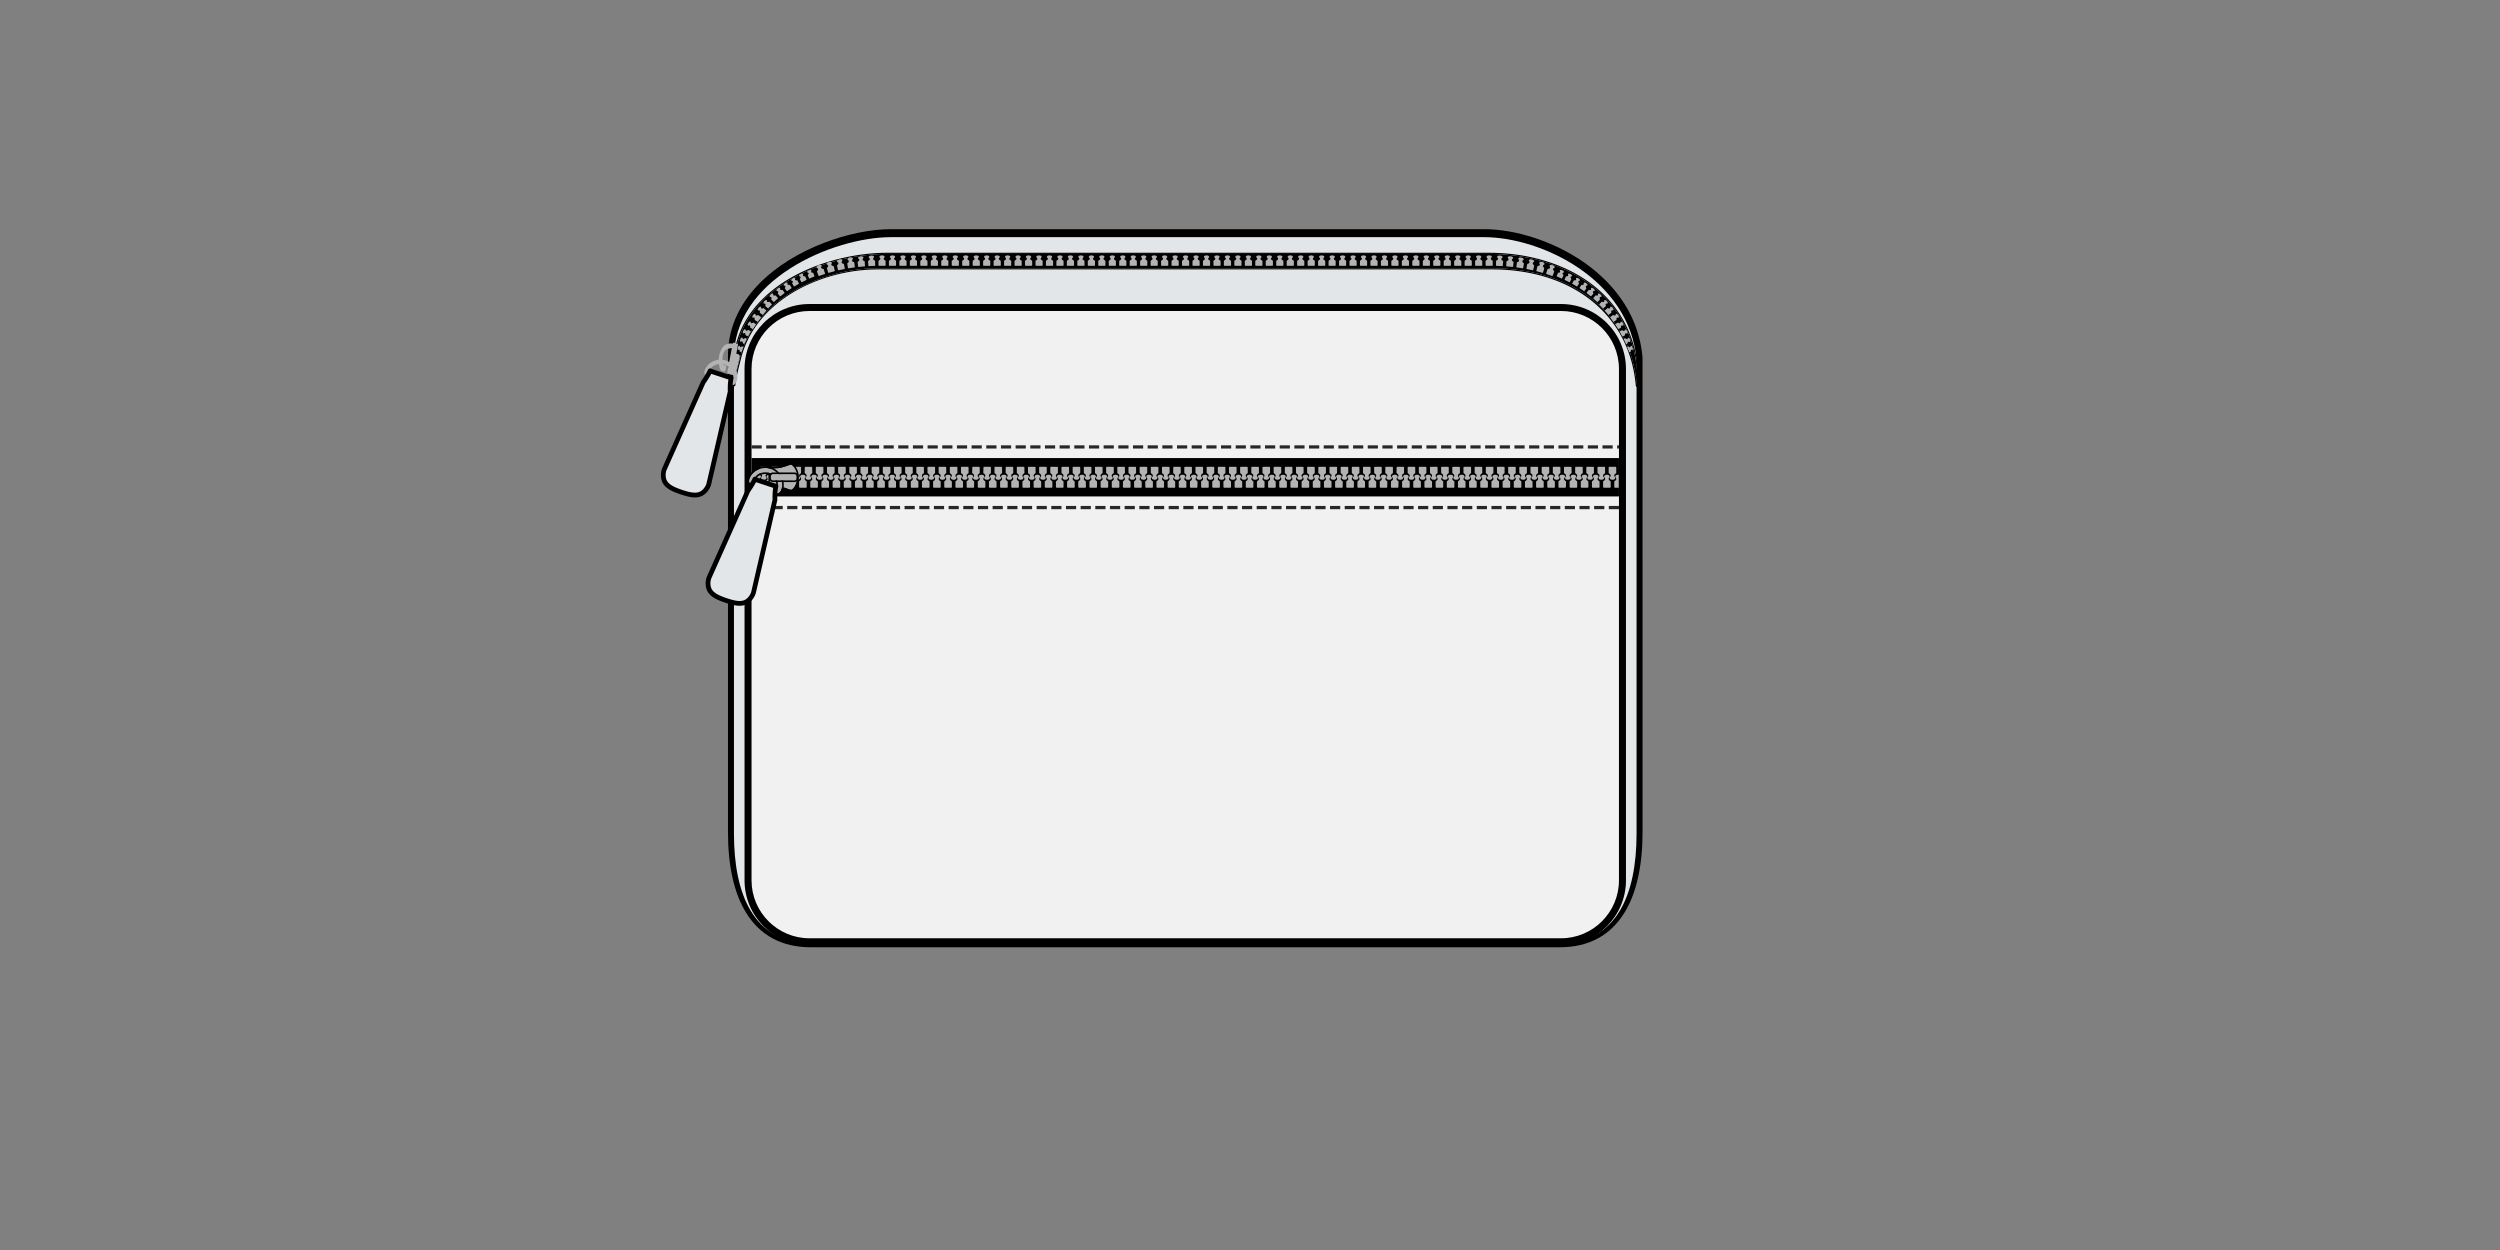 <svg xmlns="http://www.w3.org/2000/svg" width="500" viewBox="0 0 375 187.5" height="250" version="1.0"><rect x="0" y="0" width="375" height="187.5" fill="#808080" stroke="none"/><defs><clipPath id="a"><path d="M109.055 34.379h137.328v107.71H109.055zm0 0"/></clipPath><clipPath id="b"><path d="M99.047 55H110v20H99.047zm0 0"/></clipPath><clipPath id="c"><path d="M99.047 55H111v20H99.047zm0 0"/></clipPath></defs><g clip-path="url(#a)"><path d="M246.379 53.684v-.051c-.621-7.25-5.234-11.844-8.992-14.422-4.352-2.98-10.016-4.836-14.778-4.836h-88.976c-5.832 0-14.492 2.809-19.746 8.172-3.203 3.27-4.782 7.031-4.692 11.176v71.05c0 5.094.903 9.157 2.684 12.079 2.121 3.476 5.406 5.238 9.762 5.238h112.296c4.356 0 7.637-1.762 9.762-5.238 1.781-2.922 2.684-6.985 2.684-12.079l-.004-71.09"/></g><path fill="#e2e6e8" d="M245.484 125.074c0 9.067-2.96 16.418-11.547 16.418H121.641c-8.586 0-11.547-7.351-11.547-16.418V54.008c-.258-12.106 14.957-18.434 23.539-18.434h88.976c8.586 0 21.84 6.328 22.875 18.434v71.066"/><path d="M223.34 38.09h-90.305c-9.726 0-23.133 5.55-22.879 17.387l-.133 1.039.102 1.254c.2-1.551.523-2.7.848-3.993 2.261-9.05 12.515-13.539 20.726-13.539h92.078c11.07 0 20.735 5.785 21.77 17.617v-2.378C244.512 43.64 234.094 38.09 223.34 38.09"/><path d="M223.34 37.914h-90.305c-5.472 0-13.691 1.871-18.847 7.137-2.876 2.937-4.293 6.441-4.208 10.418l-.132 1.023v.035l.101 1.258c.004.09.078.16.172.16h.004c.09 0 .164-.062.176-.152.168-1.313.426-2.328.699-3.406.05-.188.098-.375.145-.567 2.199-8.8 12.007-13.406 20.554-13.406h92.078c12.188 0 20.668 6.852 21.594 17.457a.178.178 0 0 0 .176.164c.004 0 .008 0 .008-.004a.177.177 0 0 0 .172-.176v-2.378c-.489-5.567-3.094-10.153-7.54-13.278-3.93-2.761-9.203-4.285-14.847-4.285zm0 .176c10.754 0 21.172 5.55 22.207 17.387v2.378c-1.035-11.832-10.7-17.617-21.77-17.617H131.7c-8.21 0-18.465 4.489-20.726 13.54-.325 1.292-.649 2.44-.848 3.992l-.102-1.254.133-1.04c-.254-11.835 13.153-17.386 22.88-17.386h90.304"/><path fill="#b3b3b3" d="M234.344 40.547c-.14-.063-.328-.09-.371.016-.036.09.074.136.03.246-.062.152-.28.054-.315.14-.02.055-.153.383-.172.434-.016.043 0 .078.054.101.063.028.582.254.64.282.056.023.09.011.11-.032.059-.125.168-.379.192-.425.039-.086-.184-.18-.117-.332.046-.106.156-.059.19-.145.052-.105-.1-.223-.241-.285M235.578 41.117c-.14-.074-.324-.113-.375-.008-.039.082.07.141.02.243-.07.148-.286.039-.325.125-.027.05-.175.375-.199.421-.02.043-.004.079.051.106.059.031.563.285.621.316.05.028.09.02.11-.023.066-.121.19-.367.218-.414.043-.082-.172-.192-.097-.336.05-.106.16-.05.203-.133.054-.105-.09-.23-.227-.297M236.77 42.191c.058-.101.164-.039.21-.117.063-.101-.074-.238-.207-.312-.132-.082-.316-.133-.37-.032-.048.083.058.145.003.243-.082.144-.289.023-.332.105-.031.05-.199.36-.226.41-.024.04-.008.075.043.106l.601.355c.051.028.086.024.11-.015.07-.118.214-.356.246-.403.047-.078-.16-.199-.078-.34M237.895 42.91c.066-.094.167-.027.218-.101.067-.098-.058-.239-.187-.329-.125-.085-.305-.152-.367-.05-.051.078.046.144-.016.242-.09.137-.29.004-.34.082-.031.047-.219.348-.25.394-.023.04-.012.075.035.106.055.039.524.355.578.394.047.032.086.032.11-.007.082-.114.242-.34.27-.383.054-.074-.145-.211-.051-.348M238.969 43.707c.07-.09.168-.012.226-.086.075-.09-.043-.242-.168-.336-.12-.097-.297-.176-.363-.078-.059.074.04.148-.031.242-.102.13-.29-.02-.344.055l-.277.375c-.028.039-.02.074.027.113l.547.426c.047.039.082.039.113 0 .086-.105.262-.32.297-.36.059-.074-.129-.222-.027-.351M239.977 44.582c.082-.086.171-.004.238-.074.078-.082-.028-.242-.145-.344-.113-.105-.28-.195-.36-.105-.058.07.032.152-.046.238-.11.121-.289-.04-.348.035-.039.043-.27.313-.304.352-.032.039-.024.074.02.113.05.043.468.418.515.465.047.039.082.043.113.008.094-.098.285-.301.324-.34.063-.067-.113-.227-.007-.348M240.89 45.57c.087-.078.169.012.239-.054.086-.078-.008-.243-.117-.356-.106-.11-.27-.21-.352-.129-.066.067.02.153-.066.235-.117.113-.281-.059-.352.007-.039.043-.289.293-.328.332-.031.032-.027.07.012.11.047.05.437.453.484.5.04.043.07.05.11.02l.347-.313c.07-.067-.097-.238.024-.352M241.742 46.578c.09-.074.172.02.242-.039.094-.07.012-.242-.09-.363-.097-.117-.253-.23-.34-.156-.074.062.005.156-.085.23-.125.105-.278-.078-.348-.02-.047.04-.312.27-.355.305-.036.031-.036.07.004.113.039.055.406.48.44.536.036.046.071.054.106.027.11-.082.329-.254.371-.285.079-.059-.07-.25.055-.348M242.54 47.656c.097-.066.163.04.237-.015.102-.067.036-.246-.054-.368-.09-.128-.239-.253-.332-.183-.078.055-.004.152-.102.222-.133.094-.273-.101-.348-.046l-.375.277c-.039.027-.039.066-.007.113.039.055.375.504.398.567.031.05.066.062.106.035l.39-.254c.078-.05-.047-.258.086-.348M243.227 48.832c.101-.059.156.05.238.004.105-.055.058-.246-.028-.375-.082-.133-.218-.27-.316-.207-.078.05-.016.152-.117.215-.137.082-.266-.121-.344-.074l-.328.21c-.043.024-.047.063-.016.11.036.058.352.52.371.586.028.05.063.066.102.043.121-.067.277-.149.32-.172.086-.047-.023-.258.118-.34M243.832 50.012c.106-.051.152.062.238.023.106-.047.078-.242.004-.379-.07-.136-.199-.281-.304-.226-.083.043-.024.152-.13.203-.148.074-.257-.14-.34-.098-.05.028-.265.125-.312.149-.043.023-.047.058-.023.109.031.062.316.543.332.61.023.054.055.07.098.05.125-.055.25-.09.296-.11.086-.038-.007-.261.141-.331M244.246 51.254c.106-.043.145.07.234.039.106-.04.098-.234.032-.375-.063-.145-.176-.297-.285-.25-.086.035-.04.148-.145.191-.152.063-.246-.16-.332-.12-.05.023-.094.054-.14.077-.044.016-.055.051-.032.106.027.062.281.566.293.637.016.054.047.074.09.054.129-.047.07-.023.121-.043.086-.03.008-.261.164-.316M244.887 52.133c-.051-.145-.14-.301-.215-.254-.133.059-.082.168-.16.207-.106.062-.18-.16-.242-.125-.04.023-.114.059-.149.082-.031.016-.039.055-.02.105.02.067.243.559.254.63.012.054.036.074.067.058.094-.047.133-.04.168-.059.062-.03 0-.257.11-.316.077-.04.109.078.171.043.082-.04.063-.23.016-.371M132.793 39.078c-.004-.004-.012-.012-.02-.012-.007-.007-.015-.011-.023-.015-.016-.012-.035-.02-.05-.031-.071-.043-.145-.098-.145-.208 0-.156.144-.156.144-.28h-.004c.004-.157-.207-.22-.382-.22h-.008c-.157 0-.34.047-.383.165a.138.138 0 0 0-.012.054c0 .125.145.125.145.282 0 .082-.04.132-.09.171-.067.051-.149.078-.18.13a.082.082 0 0 0-.015.042l.003.625c0 .063.036.094.106.09h.859c.07 0 .106-.031.106-.094 0-.18 0-.55-.004-.62 0-.032-.02-.06-.047-.079M134.367 39.078c-.039-.031-.101-.058-.152-.094a.215.215 0 0 1-.09-.172c0-.156.145-.156.14-.28h.005c0-.157-.211-.22-.387-.22h-.008c-.18 0-.39.063-.39.22 0 .124.14.124.14.28 0 .083-.04.133-.09.172-.05.036-.11.063-.148.094-.028.024-.047.047-.047.078 0 .07 0 .442-.004.621 0 .063.035.094.11.094h.863c.07 0 .105-.031.105-.094 0-.18-.004-.554-.004-.62 0-.032-.015-.055-.043-.079M135.934 39.078c-.04-.031-.098-.058-.149-.094a.205.205 0 0 1-.09-.172c0-.156.145-.156.14-.28.005-.157-.21-.22-.39-.22-.18 0-.39.063-.39.22 0 .124.14.124.14.28 0 .11-.07.165-.144.208-.016.011-.031.02-.051.03-.05.028-.09.06-.09.106 0 .067-.004.442-.004.621 0 .063.035.094.11.094h.863c.07 0 .105-.031.105-.094v-.62c0-.032-.02-.055-.05-.079M137.504 39.078c-.027-.02-.063-.039-.098-.062-.07-.043-.14-.094-.14-.203 0-.157.14-.157.14-.282 0-.156-.21-.218-.39-.218-.18 0-.391.062-.391.218 0 .125.14.125.14.282 0 .082-.038.132-.09.171-.05.036-.109.063-.148.094-.027.024-.047.047-.047.078l-.003.621c0 .063.035.094.109.094h.863c.07 0 .106-.031.106-.094 0-.18 0-.554-.004-.62 0-.032-.02-.055-.047-.079M139.074 39.078c-.031-.023-.07-.047-.11-.07-.066-.043-.128-.098-.128-.196 0-.156.14-.156.14-.28 0-.157-.21-.22-.39-.22h-.008c-.176 0-.383.063-.383.215v.004c0 .125.14.125.14.282 0 .082-.038.132-.089.171-.05.036-.11.063-.148.094-.028.024-.047.047-.047.078 0 .067-.004.442-.004.621 0 .063.035.094.11.094h.863c.07 0 .105-.031.105-.094 0-.18-.004-.55-.004-.62 0-.032-.02-.055-.047-.079M140.645 39.078c-.04-.031-.098-.058-.149-.094a.205.205 0 0 1-.09-.172c0-.156.14-.156.14-.28 0-.157-.21-.22-.39-.22h-.008c-.175 0-.382.063-.382.22 0 .124.14.124.14.28 0 .122-.09.176-.168.22a.063.063 0 0 1-.027.015c-.05.031-.094.062-.094.11v.62c0 .063.035.094.106.094h.867c.07 0 .105-.031.105-.094 0-.18-.004-.554-.004-.62 0-.032-.02-.055-.046-.079M142.223 39.086l-.004-.004a.452.452 0 0 0-.078-.05c-.078-.048-.16-.102-.157-.22 0-.156.149-.156.149-.277.008-.156-.223-.222-.406-.222-.157 0-.34.046-.383.164-.004.02-.008.035-.008.054 0 .125.14.125.14.282 0 .082-.038.128-.085.167-.051.04-.114.067-.153.098-.031.024-.047.047-.047.078-.004.07-.004.442-.004.621 0 .063.036.094.106.094.055 0 .344 0 .574-.004l.274.008a.143.143 0 0 0 .078-.023c.023-.016.039-.04.039-.079v-.46c.004-.075.004-.13.004-.153a.075.075 0 0 0-.016-.047.125.125 0 0 0-.023-.027M143.785 39.078c-.039-.031-.097-.058-.148-.094a.205.205 0 0 1-.09-.172c0-.156.14-.156.14-.28v-.005c-.003-.152-.214-.215-.39-.215-.18 0-.395.063-.39.22-.005.124.14.124.14.28 0 .086-.043.137-.098.176-.047.035-.105.059-.14.09-.032.024-.051.047-.051.078v.621c0 .063.035.094.105.094h.864c.074 0 .109-.031.109-.094 0-.18-.004-.554-.004-.62 0-.032-.02-.055-.047-.079M145.355 39.078c-.039-.031-.097-.058-.148-.094a.205.205 0 0 1-.09-.172c0-.156.14-.156.14-.28 0-.157-.21-.22-.39-.22h-.008c-.18.004-.386.063-.386.22 0 .124.144.124.144.28 0 .11-.074.165-.144.208-.016.011-.036.02-.051.03-.05.028-.09.06-.09.106 0 .067-.004.442-.004.621 0 .063.035.094.106.094h.863c.074 0 .11-.031.11-.094-.005-.18-.005-.554-.005-.62 0-.032-.02-.055-.047-.079M146.926 39.078c-.028-.02-.063-.039-.098-.062-.07-.043-.14-.094-.14-.203 0-.157.14-.157.14-.282 0-.156-.21-.218-.39-.218-.18 0-.395.062-.395.218h.004c-.004.125.14.125.14.282 0 .082-.039.132-.09.171-.05.036-.109.063-.152.094-.027.024-.043.047-.043.078 0 .07-.004.442-.004.621 0 .063.036.094.106.094h.863c.074 0 .11-.031.11-.094-.004-.18-.004-.554-.004-.62 0-.032-.02-.055-.047-.079M148.496 39.078c-.008-.004-.016-.012-.023-.016-.008-.003-.012-.007-.02-.011l-.055-.031c-.07-.043-.14-.098-.14-.208 0-.156.14-.156.14-.28 0-.009-.003-.02-.003-.032-.028-.133-.22-.188-.387-.188-.18 0-.395.063-.395.22 0 .124.145.124.145.28 0 .083-.043.133-.09.172-.05.036-.113.063-.152.094-.028.024-.043.047-.043.078-.004.07-.004.442-.004.621 0 .063.035.094.105.094h.864c.074 0 .109-.031.105-.094v-.62c0-.032-.02-.06-.047-.079M150.066 39.078c-.039-.031-.097-.058-.148-.094a.205.205 0 0 1-.09-.172c0-.156.14-.156.14-.28 0-.157-.214-.22-.39-.22-.18 0-.394.063-.394.22 0 .124.144.124.144.28 0 .118-.086.172-.16.22-.012.003-.023.011-.035.015-.051.031-.094.062-.094.11v.62c0 .063.035.094.106.094h.863c.074 0 .11-.031.11-.094 0-.18-.005-.554-.005-.62 0-.032-.02-.055-.047-.079M151.637 39.078c-.04-.031-.098-.058-.149-.094a.205.205 0 0 1-.09-.172c0-.156.141-.156.141-.28 0-.157-.215-.22-.39-.22h-.004c-.176 0-.391.063-.391.22h.004c-.004.124.14.124.14.28 0 .083-.043.133-.09.172-.05.036-.113.063-.152.094-.027.024-.047.047-.047.078v.621c0 .063.036.094.106.094.043 0 .238 0 .433-.004.192.004.391.004.43.004.074 0 .11-.031.11-.094-.004-.18-.004-.554-.004-.62 0-.032-.02-.055-.047-.079M153.203 39.078l-.012-.012c-.011-.004-.02-.011-.03-.015a.085.085 0 0 0-.032-.02c-.074-.047-.16-.101-.16-.218 0-.157.14-.157.14-.282 0-.156-.214-.218-.39-.218h-.004c-.168 0-.367.058-.387.199 0 .008-.004.011-.004.02 0 .124.145.124.145.28a.218.218 0 0 1-.094.172c-.05.04-.11.063-.148.094-.028.024-.047.047-.047.078v.621c0 .063.035.094.105.094h.863c.07 0 .11-.031.11-.094-.004-.18-.004-.554-.004-.62 0-.032-.02-.06-.05-.079M154.777 39.078c-.043-.031-.101-.058-.152-.094a.212.212 0 0 1-.086-.172c0-.156.14-.156.14-.28 0-.02-.003-.04-.011-.055-.043-.118-.227-.164-.383-.164-.18 0-.41.066-.406.222.004.121.152.121.152.278 0 .113-.074.167-.148.21a.597.597 0 0 0-.09.059.196.196 0 0 0-.027.031.111.111 0 0 0-.016.047c0 .024.004.082.004.156 0 .168.004.41.004.457 0 .04.015.059.039.075a.11.11 0 0 0 .078.027l.297-.008c.226.004.496.004.547.004.07 0 .11-.031.11-.094-.005-.183-.005-.55-.005-.62 0-.036-.02-.06-.047-.079M156.348 39.078c-.04-.031-.102-.058-.153-.098-.047-.039-.086-.085-.086-.167-.004-.157.141-.157.141-.282 0-.02-.004-.039-.012-.054-.043-.118-.226-.164-.383-.164-.18 0-.41.066-.406.222.004.121.153.121.153.278 0 .113-.079.167-.149.21-.05.032-.098.055-.117.09-.008.016-.016.032-.016.047 0 .024.004.078.004.145 0 .172.004.418.004.468 0 .04.016.059.04.075a.11.11 0 0 0 .077.027l.278-.008c.23.004.515.004.566.004.07 0 .106-.031.106-.094v-.62c0-.032-.02-.055-.047-.079M157.918 39.078a1.074 1.074 0 0 0-.098-.058c-.07-.043-.14-.098-.14-.208 0-.156.14-.156.14-.28h-.004.004c0-.157-.215-.22-.39-.22-.18 0-.395.063-.395.22 0 .124.14.124.14.28 0 .11-.07.16-.136.204-.039.023-.074.043-.098.062-.03.024-.05.047-.05.078 0 .067 0 .442-.004.621 0 .063.039.094.11.094h.862c.07 0 .106-.031.106-.094v-.62c0-.032-.02-.055-.047-.079M159.441 39.047c-.011-.004-.023-.012-.035-.02-.074-.043-.16-.097-.16-.215 0-.156.145-.156.145-.28 0-.157-.211-.22-.387-.22h-.008c-.176 0-.39.063-.39.22 0 .124.14.124.14.28 0 .083-.043.133-.09.172-.05.04-.11.063-.148.094-.028.024-.047.047-.047.078 0 .067 0 .442-.004.621 0 .063.04.094.11.094h.863c.07 0 .105-.031.105-.094v-.62c0-.048-.043-.079-.094-.11M161.059 39.078c-.04-.027-.09-.055-.137-.086-.055-.039-.102-.09-.106-.18 0-.156.145-.156.145-.28 0-.157-.207-.22-.387-.22h-.008c-.175 0-.39.063-.39.22 0 .124.144.124.14.28 0 .11-.07.16-.14.204-.035.023-.07.043-.098.062-.027.024-.047.047-.047.078 0 .07-.004.442-.004.621 0 .063.04.094.11.094H161c.07 0 .105-.031.105-.094v-.62c0-.032-.02-.055-.046-.079M162.629 39.078c-.04-.031-.102-.058-.152-.094a.205.205 0 0 1-.09-.172c0-.156.144-.156.144-.28 0-.153-.207-.216-.383-.22h-.011c-.176 0-.39.063-.39.22 0 .124.144.124.14.28 0 .11-.07.165-.14.208l-.052.03a.344.344 0 0 0-.039.024c-.004 0-.004.004-.004.004-.03.02-.05.047-.05.078v.621c0 .063.03.094.105.094h.863c.07 0 .106-.031.106-.094v-.62c-.004-.032-.02-.055-.047-.079M164.195 39.078c-.007-.008-.015-.012-.027-.02-.004-.003-.008-.003-.016-.007-.015-.012-.035-.02-.05-.031-.07-.043-.145-.098-.145-.208 0-.156.145-.156.145-.28 0-.157-.207-.22-.387-.22h-.008c-.18 0-.39.063-.39.22 0 .124.14.124.14.28 0 .106-.062.157-.133.2-.039.023-.078.043-.105.066-.028.024-.047.047-.047.078v.621c0 .063.031.094.105.094h.864c.07 0 .105-.031.105-.094v-.62c0-.032-.023-.055-.05-.079M165.766 39.078c-.04-.031-.098-.058-.145-.094a.199.199 0 0 1-.094-.172c0-.156.145-.156.145-.28 0-.005-.004-.005-.004-.009-.008-.152-.215-.21-.39-.21-.18 0-.391.062-.391.218 0 .125.14.125.14.282 0 .082-.039.132-.09.171-.05.036-.109.063-.148.094-.027.024-.047.047-.047.078 0 .067 0 .442-.004.621 0 .063.035.094.11.094h.863c.07 0 .105-.031.105-.094 0-.18-.004-.554-.004-.62 0-.032-.019-.055-.046-.079M167.336 39.078c-.031-.027-.078-.05-.121-.078-.063-.04-.117-.094-.117-.188 0-.156.144-.156.144-.28 0-.157-.215-.22-.394-.22h-.004c-.18 0-.387.063-.387.22 0 .124.14.124.14.28 0 .11-.07.16-.14.204-.035.023-.07.043-.098.062-.027.024-.047.047-.047.078 0 .07 0 .442-.003.621 0 .063.035.094.109.094h.863c.07 0 .106-.031.106-.094 0-.18-.004-.554-.004-.62 0-.032-.016-.055-.047-.079M168.906 39.078c-.004 0-.004-.004-.008-.004-.007-.008-.023-.015-.035-.023-.015-.012-.035-.02-.05-.031-.07-.043-.141-.098-.145-.208 0-.156.14-.156.14-.28 0-.157-.21-.22-.39-.22h-.012c-.176.004-.379.067-.379.22 0 .124.141.124.141.28 0 .055-.02.094-.043.13-.055.066-.145.097-.2.136-.023.024-.042.047-.042.078 0 .07-.004.442-.004.621 0 .063.035.094.11.094h.863c.07 0 .105-.031.105-.094v-.62c0-.032-.023-.06-.05-.079M170.477 39.078c-.028-.02-.063-.039-.098-.062-.07-.043-.14-.094-.14-.203 0-.157.14-.157.14-.282 0-.011-.004-.027-.004-.039-.035-.125-.223-.18-.387-.18h-.008c-.16 0-.343.055-.375.176a.202.202 0 0 0-.007.043c0 .125.14.125.14.282 0 .093-.054.148-.117.187-.043.031-.09.05-.121.078-.027.024-.047.047-.047.078 0 .067-.004.442-.004.621 0 .063.035.094.11.094h.863c.07 0 .105-.031.105-.094 0-.18 0-.55-.004-.62 0-.032-.02-.055-.046-.079M172.05 39.078c-.042-.031-.1-.058-.152-.094-.046-.039-.09-.09-.09-.172 0-.156.145-.156.141-.28 0-.157-.21-.22-.39-.22h-.004c-.18 0-.387.063-.387.22 0 .124.14.124.14.28 0 .118-.081.172-.156.215-.015.008-.023.016-.039.02-.05.031-.09.062-.09.11l-.003.62c0 .063.035.094.109.094h.863c.07 0 .106-.031.106-.094 0-.18 0-.554-.004-.62 0-.032-.02-.055-.043-.079M173.625 39.086l-.004-.004c-.02-.02-.05-.035-.082-.055-.074-.043-.156-.101-.152-.215 0-.156.148-.156.148-.277.008-.156-.222-.222-.402-.222-.16 0-.344.046-.387.164a.23.23 0 0 0-.008.054c0 .125.14.125.14.282 0 .082-.038.132-.089.167-.05.04-.11.067-.148.098-.028.024-.047.047-.047.078 0 .07-.004.442-.004.621 0 .063.035.094.105.094.051 0 .336 0 .563-.004l.285.008a.118.118 0 0 0 .078-.027.08.08 0 0 0 .04-.075v-.453c.003-.078.003-.136.003-.16.004-.015-.004-.031-.016-.047a.125.125 0 0 0-.023-.027M175.188 39.078c-.028-.02-.063-.039-.098-.062-.07-.043-.14-.098-.14-.203 0-.157.14-.157.14-.282 0-.156-.211-.218-.39-.218-.18 0-.391.062-.391.218 0 .125.14.125.14.282 0 .082-.043.132-.09.171-.05.036-.109.063-.148.094-.031.024-.047.047-.047.078 0 .07-.004.442-.004.621 0 .063.035.094.106.094h.863c.074 0 .11-.031.11-.094 0-.18-.005-.554-.005-.62 0-.032-.02-.055-.047-.079M176.758 39.078c-.04-.031-.098-.058-.149-.094a.205.205 0 0 1-.09-.172c0-.156.141-.156.141-.28.004-.157-.21-.22-.39-.22-.18 0-.391.063-.391.22 0 .124.14.124.14.28 0 .083-.039.133-.09.172-.05.036-.109.063-.148.094-.031.02-.05.043-.05.078v.621c0 .063.035.094.105.094.043 0 .238 0 .434-.004.195.004.39.004.43.004.073 0 .109-.031.109-.094 0-.18-.004-.554-.004-.62 0-.032-.02-.055-.047-.079M178.328 39.078c-.039-.027-.09-.055-.14-.09-.055-.039-.098-.09-.098-.175 0-.157.14-.157.14-.282 0-.156-.21-.218-.39-.218-.18 0-.395.062-.395.218h.004c-.004.125.14.125.14.282 0 .085-.046.136-.1.175-.048.035-.102.063-.137.09-.032.024-.047.047-.047.078 0 .067-.004.442-.004.621 0 .063.035.094.105.094.043 0 .239 0 .434-.004.195.004.387.004.43.004.074 0 .109-.031.109-.094-.004-.18-.004-.554-.004-.62 0-.032-.02-.055-.047-.079M179.898 39.078c-.039-.031-.097-.058-.148-.094a.205.205 0 0 1-.09-.172c0-.156.14-.156.14-.28 0-.157-.21-.22-.39-.22-.18 0-.394.063-.394.22h.004-.004c0 .124.144.124.144.28 0 .083-.039.133-.094.172-.046.036-.105.063-.144.094-.027.024-.047.047-.047.078 0 .067-.004.442-.004.621 0 .063.035.094.106.094.043 0 .238 0 .433-.004.195.004.39.004.434.004.07 0 .105-.031.105-.094-.004-.183-.004-.55-.004-.62 0-.036-.02-.06-.047-.079M181.469 39.078c-.04-.031-.098-.058-.149-.094a.205.205 0 0 1-.09-.172c0-.156.141-.156.141-.28 0-.157-.215-.22-.39-.22-.18 0-.395.063-.395.22 0 .124.144.124.144.28 0 .106-.07.16-.14.204-.035.023-.074.043-.098.062-.027.024-.047.047-.05.078v.621c0 .063.035.094.105.094h.863c.074 0 .106-.031.106-.094v-.62c0-.032-.02-.055-.047-.079M183.04 39.078c-.04-.031-.102-.058-.153-.098a.199.199 0 0 1-.086-.167c0-.157.14-.157.14-.282 0-.02-.004-.039-.011-.054-.043-.118-.227-.164-.383-.164-.18 0-.41.066-.406.222.004.121.152.121.152.278 0 .113-.078.171-.152.214-.032.02-.063.035-.086.055 0 .004 0 .004-.004.004l-.02.027a.081.081 0 0 0-.02.047c.005.024.005.082.009.16v.453c0 .04.015.059.039.075.02.015.043.027.078.027l.285-.008c.226.004.508.004.558.004.075 0 .106-.031.106-.094v-.62c0-.032-.02-.055-.047-.079M184.563 39.047a.343.343 0 0 0-.04-.024c-.074-.043-.152-.097-.152-.21 0-.157.14-.157.14-.282 0-.156-.21-.218-.386-.218h-.008c-.176 0-.39.062-.39.218 0 .125.144.125.144.282a.218.218 0 0 1-.094.171c-.05.036-.109.063-.148.094-.027.024-.047.047-.047.078v.621c0 .063.035.094.106.094h.863c.07 0 .11-.031.11-.094 0-.18-.005-.554-.005-.62 0-.048-.043-.079-.094-.11M186.18 39.078c-.032-.027-.078-.047-.121-.078-.063-.04-.118-.094-.118-.188 0-.156.141-.156.141-.28 0-.012-.004-.028-.008-.044-.031-.12-.215-.175-.375-.175h-.012c-.16 0-.351.054-.382.18a.139.139 0 0 0-.008.038c0 .125.144.125.144.282-.004.109-.07.16-.14.203-.04.023-.074.043-.098.062-.031.024-.05.047-.05.078v.621c0 .063.035.094.105.094h.863c.07 0 .11-.031.11-.094-.004-.18-.004-.554-.004-.62 0-.032-.02-.055-.047-.079M187.75 39.078c-.05-.039-.14-.07-.195-.137a.197.197 0 0 1-.043-.129c0-.156.14-.156.14-.28 0-.153-.203-.216-.382-.22h-.012c-.176 0-.39.063-.39.22 0 .124.144.124.14.28 0 .11-.07.165-.14.208l-.052.03a.343.343 0 0 0-.039.024l-.004.004c-.03.02-.05.047-.05.078v.621c0 .063.035.094.105.094h.863c.07 0 .11-.031.11-.094-.004-.18-.004-.55-.004-.62 0-.032-.02-.055-.047-.079M189.32 39.078c-.027-.02-.062-.039-.097-.062-.075-.043-.141-.094-.141-.203-.004-.157.14-.157.14-.282 0-.156-.21-.218-.386-.218h-.008c-.18 0-.39.062-.39.218 0 .125.144.125.14.282 0 .093-.05.144-.11.183-.046.031-.093.055-.128.082-.028.024-.047.047-.047.078v.621c0 .063.035.094.105.094h.864c.07 0 .105-.031.105-.094v-.62c0-.032-.02-.055-.047-.079M190.89 39.078c-.038-.031-.1-.058-.148-.094a.205.205 0 0 1-.09-.172c-.004-.156.141-.156.141-.28 0-.157-.215-.22-.39-.22-.176 0-.383.06-.391.211 0 .004-.004.004-.004.008 0 .125.14.125.14.282 0 .082-.039.132-.09.171-.046.036-.109.063-.148.094-.027.024-.047.047-.047.078 0 .067 0 .442-.004.621 0 .063.04.094.11.094h.863c.07 0 .106-.031.106-.094v-.62c0-.032-.02-.055-.047-.079M192.457 39.078c-.027-.023-.066-.043-.105-.066-.067-.043-.13-.094-.133-.2 0-.156.144-.156.144-.28 0-.157-.215-.22-.39-.22h-.012c-.176 0-.383.063-.383.22 0 .124.14.124.14.28 0 .11-.07.165-.14.208l-.05.03c-.008.005-.012.005-.02.009-.008.007-.016.011-.024.02-.03.023-.05.046-.05.077v.621c-.004.063.035.094.105.094h.863c.07 0 .106-.031.106-.094v-.62c0-.032-.02-.055-.051-.079M194.027 39.078l-.004-.004c-.011-.008-.027-.015-.039-.023-.015-.012-.035-.02-.05-.031-.07-.043-.141-.098-.145-.208 0-.156.145-.156.14-.28.005-.157-.21-.22-.386-.22h-.016c-.175.004-.379.067-.379.22 0 .124.141.124.141.28 0 .083-.039.133-.086.172-.05.036-.113.063-.152.094-.028.024-.047.047-.047.078 0 .07 0 .442-.004.621 0 .063.04.094.11.094h.863c.07 0 .105-.031.105-.094v-.62c0-.032-.02-.06-.05-.079M195.598 39.078c-.024-.02-.059-.039-.094-.062-.074-.043-.145-.094-.145-.203 0-.157.145-.157.145-.282 0-.156-.215-.218-.395-.218h-.007c-.176 0-.383.062-.383.218 0 .125.14.125.14.282 0 .09-.047.14-.101.18-.047.03-.102.058-.137.085-.027.024-.047.047-.047.078 0 .067-.004.442-.004.621 0 .063.035.094.11.094h.863c.07 0 .105-.031.105-.094v-.62c-.003-.032-.02-.055-.05-.079M197.172 39.078c-.04-.031-.098-.055-.149-.094-.05-.039-.093-.09-.093-.172 0-.156.144-.156.144-.28 0-.157-.215-.22-.39-.22h-.008c-.176 0-.387.063-.387.22 0 .124.14.124.14.28 0 .118-.081.172-.16.22-.011.003-.023.011-.03.015-.052.031-.094.062-.094.11v.62c0 .063.03.094.105.094h.863c.07 0 .106-.031.106-.094v-.62c0-.032-.02-.055-.047-.079M200.227 39.023c-.075-.043-.149-.097-.149-.21 0-.157.149-.157.152-.278.004-.156-.226-.222-.41-.222-.156 0-.336.046-.379.164a.125.125 0 0 0-.011.054c0 .125.14.125.14.282 0 .082-.039.128-.086.167-.05.04-.113.067-.152.098-.027.024-.047.047-.047.078 0 .07 0 .442-.004.621 0 .063.035.094.11.094.05 0 .336 0 .562-.004l.281.008a.118.118 0 0 0 .078-.027.08.08 0 0 0 .04-.075v-.468c.003-.067.003-.121.003-.145a.104.104 0 0 0-.011-.047c-.024-.035-.067-.058-.117-.09M198.738 39.078c-.027-.02-.062-.039-.097-.062-.07-.043-.141-.094-.141-.203 0-.157.145-.157.145-.282h-.004.004c0-.156-.215-.218-.395-.218-.176 0-.39.062-.39.218 0 .125.14.125.14.282 0 .109-.07.164-.14.207-.036.02-.07.039-.098.058-.028.024-.047.047-.047.078 0 .07 0 .442-.004.621 0 .063.035.094.105.094h.868c.07 0 .105-.031.105-.094 0-.18-.004-.554-.004-.62 0-.032-.02-.055-.047-.079M201.797 39.023c-.074-.043-.149-.097-.149-.21 0-.157.149-.157.153-.278.004-.156-.227-.222-.41-.222-.157 0-.336.046-.38.164a.125.125 0 0 0-.011.054c0 .125.14.125.14.282 0 .082-.038.132-.09.171-.046.036-.109.063-.148.094-.027.02-.047.043-.047.078l-.003.621c0 .063.039.094.109.094.047 0 .316 0 .543-.004l.3.008a.11.11 0 0 0 .079-.027.08.08 0 0 0 .039-.075v-.457c.004-.074.004-.132.008-.156 0-.015-.008-.031-.016-.047-.023-.035-.07-.058-.117-.09M203.45 39.078c-.036-.031-.095-.055-.145-.094-.051-.039-.094-.09-.094-.172 0-.156.14-.156.14-.28 0-.009 0-.012-.003-.02-.016-.14-.215-.2-.387-.2-.18 0-.39.063-.39.22 0 .124.14.124.14.28 0 .118-.086.172-.164.22-.012.003-.02.011-.031.019l-.028.015-.015.012c-.028.02-.047.047-.047.078 0 .067-.004.442-.004.621 0 .063.035.094.11.094h.862c.07 0 .106-.031.106-.094v-.62c-.004-.032-.02-.055-.05-.079M205.023 39.078c-.043-.031-.101-.058-.152-.094-.047-.039-.09-.09-.09-.172 0-.156.14-.156.14-.28 0-.157-.21-.22-.39-.22-.18 0-.39.063-.39.22 0 .124.14.124.14.28 0 .083-.039.133-.09.172-.05.036-.109.063-.148.094-.027.024-.047.047-.047.078 0 .067-.004.442-.004.621 0 .063.035.094.106.094.043 0 .238 0 .433-.004.196.004.39.004.434.004.07 0 .105-.031.105-.094v-.62c-.004-.032-.02-.055-.047-.079M206.547 39.047c-.012-.004-.024-.012-.035-.016-.075-.047-.16-.101-.16-.218 0-.157.14-.157.14-.282 0-.156-.21-.218-.39-.218-.18 0-.391.062-.391.218 0 .125.14.125.14.282 0 .082-.038.132-.09.171-.05.036-.109.063-.148.094-.027.024-.047.047-.047.078-.004.067-.004.442-.004.621 0 .063.036.094.106.094h.867c.07 0 .106-.031.106-.094 0-.18-.004-.554-.004-.62 0-.048-.04-.079-.09-.11M208.164 39.078c-.043-.031-.101-.058-.152-.094a.205.205 0 0 1-.09-.172c0-.156.14-.156.14-.28 0-.157-.21-.22-.39-.22-.168 0-.363.055-.387.188-.004.012-.004.023-.004.031 0 .125.14.125.14.282 0 .109-.073.164-.144.207-.015.011-.035.02-.05.03-.008.005-.012.009-.02.013-.008.003-.016.011-.023.015-.028.02-.047.047-.047.078 0 .067-.004.442-.004.621 0 .063.035.094.105.094h.864c.074 0 .109-.031.109-.094 0-.18-.004-.55-.004-.62 0-.032-.02-.055-.043-.079M209.734 39.078c-.043-.031-.101-.058-.152-.094a.205.205 0 0 1-.09-.172c0-.156.14-.156.14-.28.005-.157-.21-.22-.39-.22-.18 0-.39.063-.39.22 0 .124.14.124.14.28 0 .11-.07.16-.14.204-.036.023-.07.043-.098.062-.027.024-.05.047-.05.078v.621c0 .063.034.094.105.094h.863c.074 0 .11-.031.11-.094 0-.18-.005-.55-.005-.62 0-.032-.02-.055-.043-.079M211.258 39.05c-.02-.01-.035-.019-.051-.03-.074-.043-.144-.098-.144-.208 0-.156.14-.156.14-.28 0-.157-.207-.216-.383-.22h-.007c-.18 0-.395.063-.395.22h.004-.004c0 .124.144.124.144.28 0 .083-.042.133-.09.172-.05.036-.113.063-.148.094-.031.024-.047.047-.047.078 0 .067-.004.442-.004.621 0 .063.036.094.106.094h.863c.074 0 .11-.031.11-.094-.004-.18-.004-.554-.004-.62 0-.048-.043-.079-.09-.106M212.871 39.078c-.039-.031-.094-.055-.14-.09-.055-.039-.098-.09-.098-.175 0-.157.14-.157.14-.282 0-.156-.21-.218-.39-.218-.18 0-.39.062-.39.214v.004c-.005.125.14.125.14.282 0 .082-.043.132-.094.171-.047.036-.105.063-.144.094-.028.024-.047.047-.047.078 0 .067-.004.442-.004.621 0 .063.035.094.105.094h.864c.074 0 .109-.031.109-.094-.004-.18-.004-.554-.004-.62 0-.032-.02-.055-.047-.079M214.441 39.078c-.039-.031-.101-.058-.152-.098-.047-.039-.086-.085-.086-.167 0-.157.14-.157.14-.282a.138.138 0 0 0-.011-.054c-.039-.118-.227-.164-.383-.164-.18 0-.41.066-.402.222 0 .121.148.121.148.278 0 .117-.082.171-.156.218a.3.3 0 0 0-.078.051c-.004.004-.004.004-.008.004a.17.17 0 0 1-.023.027c-.008.016-.016.032-.012.047 0 .024 0 .078.004.153v.46c0 .04.016.063.039.079.02.011.043.023.078.023l.274-.008c.23.004.519.004.57.004.074 0 .105-.031.105-.094v-.62c0-.032-.02-.055-.047-.079M215.965 39.047a.224.224 0 0 1-.028-.016c-.078-.043-.164-.097-.164-.218 0-.157.141-.157.141-.282 0-.156-.207-.218-.383-.218h-.008c-.18 0-.394.062-.394.218 0 .125.144.125.144.282 0 .082-.043.132-.09.171-.05.036-.109.063-.148.094-.031.024-.047.047-.05.078v.621c0 .063.035.094.105.094h.863c.07 0 .11-.031.106-.094v-.62c0-.048-.04-.079-.094-.11M217.582 39.078c-.039-.031-.098-.058-.148-.094a.218.218 0 0 1-.094-.172c0-.156.144-.156.144-.28v-.005c0-.152-.21-.215-.382-.215h-.012c-.176 0-.39.063-.39.22 0 .124.144.124.144.28-.004.098-.063.153-.13.196-.038.023-.081.047-.112.07-.028.024-.047.047-.047.078v.621c0 .063.035.094.105.094h.863c.07 0 .11-.031.11-.094 0-.18-.004-.554-.004-.62 0-.032-.02-.055-.047-.079M219.152 39.078c-.039-.031-.101-.058-.148-.094a.205.205 0 0 1-.09-.172c0-.156.14-.156.14-.28 0-.157-.214-.22-.39-.22h-.004c-.176 0-.39.063-.39.22 0 .124.144.124.144.28-.004.11-.07.16-.144.204-.036.023-.07.043-.094.062-.031.024-.051.047-.051.078v.621c0 .063.035.094.105.094h.864c.07 0 .11-.031.11-.094-.005-.18-.005-.554-.005-.62 0-.032-.02-.055-.047-.079M220.676 39.05l-.051-.03c-.07-.043-.14-.098-.14-.208 0-.156.14-.156.14-.28 0-.157-.215-.22-.39-.22h-.005c-.175 0-.39.063-.39.22 0 .124.144.124.14.28 0 .083-.039.133-.09.172-.046.036-.109.063-.148.094-.027.024-.047.047-.047.078v.621c0 .063.035.094.106.094h.863c.07 0 .11-.031.106-.094v-.62c0-.048-.043-.079-.094-.106M222.293 39.078c-.04-.031-.102-.058-.148-.094a.205.205 0 0 1-.09-.172c0-.156.14-.156.14-.28 0-.157-.215-.22-.39-.22h-.008c-.18 0-.387.063-.387.22 0 .124.145.124.14.28 0 .083-.038.133-.085.172-.05.036-.113.063-.153.094-.027.024-.046.047-.046.078v.621c0 .063.035.094.105.094h.863c.07 0 .106-.031.106-.094v-.62c0-.032-.02-.055-.047-.079M225.21 38.852c.013-.157.161-.149.169-.27.016-.156-.219-.234-.402-.242-.184-.008-.403.047-.407.203-.004.125.14.129.137.285-.008.215-.293.207-.297.332 0 .078-.008.55-.012.625 0 .059.036.094.102.094.04 0 .23.008.418.016.184.011.355.023.394.023.067.008.102-.023.106-.086l.055-.617c.011-.13-.274-.149-.262-.363M226.785 38.969c.016-.157.16-.137.172-.262.02-.156-.195-.242-.375-.258-.184-.015-.406.024-.418.18-.008.125.133.137.121.293-.015.215-.3.191-.312.316-.004.078-.036.551-.043.621-.004.063.027.098.097.102.078.008.75.066.828.078.067.012.106-.016.114-.078l.066-.617c.016-.125-.27-.16-.25-.375M228.36 39.176c.023-.156.167-.133.187-.254.023-.156-.184-.254-.367-.281-.18-.028-.407.004-.426.16-.016.125.129.144.105.297-.027.215-.308.175-.328.3a26.56 26.56 0 0 1-.078.618c-.008.062.024.097.094.105.078.008.742.113.82.125.07.012.11-.012.117-.074.032-.18.09-.547.102-.613.023-.125-.262-.168-.227-.383M229.918 39.465c.031-.153.172-.121.2-.242.034-.149-.169-.262-.348-.297-.18-.04-.407-.02-.434.133-.024.12.117.152.09.304-.043.211-.324.157-.344.278-.016.078-.102.543-.113.613-.012.062.015.098.086.113.078.016.73.149.808.172.067.016.11-.008.121-.066.043-.18.125-.543.137-.61.027-.12-.25-.183-.203-.398M231.344 39.3c-.176-.046-.406-.042-.446.11-.027.117.114.156.075.305-.055.21-.332.14-.364.262-.02.074-.132.535-.148.605-.016.059.012.098.078.117.082.016.723.196.797.219.066.02.11 0 .125-.059.055-.175.156-.53.176-.597.035-.121-.239-.203-.18-.41.043-.153.184-.114.215-.23.043-.153-.149-.27-.328-.321M232.895 39.777c-.176-.058-.407-.07-.454.078-.035.118.102.165.055.313-.07.207-.34.117-.379.238-.023.07-.164.524-.187.59-.02.063.004.102.07.125.078.02.707.238.781.27.063.023.106.004.13-.055.062-.168.19-.52.214-.582.043-.117-.227-.215-.156-.422.05-.145.191-.098.234-.215.05-.144-.137-.277-.308-.34M121.676 40.809c-.047-.11.066-.157.031-.246-.043-.106-.23-.079-.371-.016-.14.062-.293.18-.246.285.039.086.148.04.195.145.067.152-.156.246-.117.332l.187.425c.02.043.06.055.11.032.062-.028.582-.254.64-.282.055-.023.075-.058.06-.101-.024-.051-.153-.38-.173-.434-.035-.086-.254.012-.316-.14M120.781 41.477c-.039-.086-.254.023-.324-.125-.05-.102.059-.16.016-.243-.047-.105-.23-.066-.371.008-.137.067-.282.192-.227.297.043.082.152.027.203.133.074.144-.14.254-.098.336l.215.414c.024.043.059.05.114.023.058-.03.562-.285.62-.316.051-.027.071-.063.048-.106-.02-.046-.172-.37-.196-.421M119.605 42.078c-.043-.082-.25.04-.332-.105-.058-.098.047-.16.004-.243-.054-.101-.238-.05-.37.032-.134.074-.27.21-.212.312.051.078.157.016.211.117.086.141-.12.262-.074.34.027.047.172.285.242.403.028.039.063.043.114.015l.601-.355c.05-.032.063-.067.04-.106-.024-.05-.196-.36-.224-.41M118.473 42.754c-.047-.078-.246.055-.336-.082-.067-.098.035-.164-.016-.242-.062-.102-.242-.035-.371.05-.125.09-.254.23-.184.329.051.074.153.007.22.101.089.137-.106.274-.056.348.032.043.192.27.27.383.027.039.066.039.113.007.055-.039.52-.355.578-.394.047-.031.059-.066.036-.106-.032-.046-.223-.347-.254-.394M117.39 43.504c-.054-.074-.245.074-.343-.055-.07-.094.023-.168-.031-.242-.07-.098-.243-.02-.368.078-.12.094-.238.246-.164.336.059.074.157-.004.227.086.102.129-.086.277-.027.352.03.039.207.254.296.359.028.039.067.039.11 0l.55-.426c.047-.039.055-.074.028-.113a88.727 88.727 0 0 0-.277-.375M116.363 44.332c-.062-.074-.238.086-.347-.035-.079-.086.011-.168-.047-.238-.078-.09-.246 0-.364.105-.113.102-.218.262-.14.344.062.07.156-.012.234.074.11.121-.066.281-.004.348.035.039.227.242.325.34.03.035.066.03.109-.008.05-.047.469-.422.52-.465.042-.04.046-.074.019-.113-.035-.04-.266-.309-.305-.352M115.434 45.273c-.067-.066-.23.106-.352-.007-.082-.082.004-.168-.062-.235-.082-.082-.247.02-.356.13-.105.112-.203.276-.113.355.066.066.152-.024.238.054.117.114-.047.285.023.352.04.035.247.223.348.312.035.032.07.024.11-.02.046-.046.437-.448.484-.5.039-.038.043-.077.008-.109-.04-.039-.29-.289-.328-.332M114.559 46.23c-.07-.058-.227.125-.352.02-.09-.074-.012-.168-.082-.23-.09-.075-.242.039-.344.156-.097.12-.18.293-.09.363.075.059.153-.035.243.04.125.097-.02.288.058.347l.367.285c.04.027.075.02.106-.027.039-.055.402-.48.445-.536.035-.043.04-.082.004-.113a24.637 24.637 0 0 1-.355-.305M113.734 47.266c-.074-.055-.214.14-.347.047-.094-.07-.024-.168-.098-.223-.094-.07-.242.055-.332.183-.094.122-.16.301-.059.368.079.054.145-.051.243.015.129.09.007.297.086.348l.39.254c.04.027.074.015.102-.035.027-.063.363-.512.402-.567.031-.047.031-.086-.008-.113a86.99 86.99 0 0 1-.379-.277M113.02 48.395c-.082-.047-.207.156-.348.074-.098-.063-.035-.164-.113-.215-.102-.063-.239.074-.317.207-.086.129-.133.32-.027.375.082.047.137-.063.238-.004.14.082.031.293.113.34.047.023.204.105.325.172.039.023.074.008.101-.043.016-.067.336-.528.371-.586.032-.047.024-.086-.015-.11l-.328-.21M112.254 49.5c-.078-.043-.192.172-.336.098-.106-.051-.047-.16-.133-.203-.105-.055-.23.09-.3.23-.075.137-.102.328.003.375.086.04.133-.074.239-.023.148.07.054.293.14.332.047.02.172.054.297.109.043.02.074.004.098-.05.011-.067.3-.548.328-.606.027-.055.02-.09-.024-.11-.046-.027-.257-.125-.312-.152M111.809 50.703c-.09-.039-.18.184-.332.121-.11-.043-.063-.156-.149-.191-.105-.047-.223.105-.281.25-.067.14-.078.336.031.375.086.035.129-.082.234-.04.157.06.079.286.165.317.046.02-.008-.004.117.047.043.016.078-.004.094-.059.011-.07.265-.574.292-.636.024-.055.012-.09-.03-.106-.052-.023-.09-.058-.141-.078M111.305 51.945c-.063-.035-.137.184-.246.125-.079-.043-.024-.152-.157-.21-.078-.044-.168.109-.215.253-.05.145-.066.336.016.375.063.032.094-.086.172-.043.11.055.047.285.11.317.035.015.074.011.163.054.036.016.082.008.098-.046.008-.07.203-.575.227-.637.015-.055.007-.09-.02-.106a2.805 2.805 0 0 0-.148-.082M223.715 38.984a.205.205 0 0 1-.09-.172c-.004-.156.14-.156.14-.28 0-.02-.003-.036-.007-.055-.043-.118-.227-.164-.383-.164h-.008c-.18 0-.387.062-.387.218 0 .125.141.125.141.282 0 .109-.07.164-.14.207l-.055.03c-.008.005-.012.009-.02.013-.008.003-.015.011-.023.015-.028.024-.047.047-.047.078v.621c0 .063.035.094.105.094H223.801c.07.004.105-.027.105-.09 0-.183.004-.554.004-.625a.082.082 0 0 0-.015-.043c-.032-.05-.114-.078-.18-.129M130.973 38.828c-.004-.156.14-.16.136-.285-.004-.156-.222-.211-.406-.203-.187.008-.418.086-.406.242.012.121.16.113.168.27.012.214-.274.234-.262.363.008.066.04.437.055.617.008.063.043.094.11.086.038 0 .21-.012.394-.023.187-.008.375-.016.418-.016.066 0 .101-.035.101-.094-.004-.074-.011-.547-.015-.625 0-.125-.286-.117-.293-.332M129.39 38.922c-.011-.156.133-.168.126-.293-.012-.156-.235-.195-.418-.18-.184.016-.395.102-.38.258.012.125.157.105.173.262.02.215-.262.25-.25.375.011.066.05.433.07.617.008.062.043.09.113.078.078-.012.746-.07.828-.078.067-.004.102-.04.098-.102-.008-.07-.04-.543-.047-.62-.008-.126-.293-.102-.312-.317M127.82 39.098c-.023-.153.118-.172.106-.297-.024-.156-.246-.188-.43-.16-.18.027-.387.125-.363.28.02.122.164.099.187.255.035.215-.25.258-.23.383.015.066.074.433.101.613.012.062.051.086.118.074.082-.012.742-.117.824-.125.066-.008.097-.043.09-.105-.008-.07-.067-.54-.078-.618-.016-.125-.297-.086-.325-.3M126.254 39.363c-.031-.152.113-.183.09-.304-.028-.153-.254-.172-.438-.133-.18.035-.379.148-.347.297.027.12.168.09.203.242.043.215-.235.277-.207.398.015.067.097.43.14.61.012.058.051.082.118.066.078-.023.734-.156.812-.172.07-.015.098-.05.086-.113l-.113-.613c-.024-.121-.301-.067-.344-.278M124.707 39.715c-.039-.149.102-.188.07-.305-.035-.152-.265-.156-.441-.11-.18.052-.375.169-.332.321.035.117.176.078.215.23.058.208-.215.29-.18.41l.176.598c.02.059.058.078.125.059.078-.023.719-.203.8-.219.067-.02.09-.058.075-.117-.016-.07-.13-.531-.149-.605-.027-.122-.304-.051-.359-.262M123.184 40.168c-.047-.148.09-.195.05-.313-.046-.148-.273-.136-.449-.078-.172.063-.36.196-.308.34.043.117.18.07.23.215.074.207-.195.305-.152.422l.215.582c.02.059.062.078.128.055.075-.032.704-.25.782-.27.062-.023.09-.062.07-.125-.023-.066-.164-.52-.188-.59-.039-.12-.308-.031-.378-.238"/><path d="M234.148 141.793H121.426c-5.375 0-9.746-4.371-9.746-9.742V55.344c0-5.375 4.37-9.742 9.746-9.742h112.722c5.372 0 9.747 4.367 9.747 9.742v76.707c0 5.37-4.375 9.742-9.747 9.742"/><path fill="#f1f1f2" d="M121.426 46.2c-5.043 0-9.149 4.1-9.149 9.144v76.707c0 5.043 4.106 9.14 9.149 9.14h112.722c5.043 0 9.145-4.097 9.145-9.14V55.344c0-5.043-4.102-9.145-9.145-9.145H121.426"/><path d="M121.426 45.766c-5.543 0-9.5 4.285-9.5 9.578v76.707c0 5.043 4.457 9.734 9.5 9.734h112.722c5.043 0 9.465-4.691 9.465-9.734V55.344c0-5.043-4.078-9.524-9.12-9.524zm112.722.882c4.797 0 8.696 3.899 8.696 8.696v76.707c0 4.793-3.899 8.691-8.696 8.691H121.426c-4.797 0-8.696-3.898-8.696-8.691V55.344c0-4.797 3.899-8.696 8.696-8.696h112.722"/><path d="M242.844 74.465H112.73V68.71h130.114v5.754"/><path fill="#272727" d="M114.258 67.285h-1.528v-.488h1.528zm2.199 0h-1.527v-.488h1.527zm2.2 0h-1.528v-.488h1.527zm2.202 0h-1.527v-.488h1.527zm2.2 0h-1.528v-.488h1.528zm2.203 0h-1.532v-.488h1.532zm2.199 0h-1.527v-.488h1.527zm2.2 0h-1.528v-.488h1.527zm2.202 0h-1.527v-.488h1.527zm2.2 0h-1.528v-.488h1.528zm2.199 0h-1.528v-.488h1.528zm2.203 0h-1.528v-.488h1.528zm2.2 0h-1.528v-.488h1.527zm2.198 0h-1.527v-.488h1.527zm2.203 0h-1.527v-.488h1.527zm2.2 0h-1.528v-.488h1.528zm2.203 0h-1.531v-.488h1.53zm2.199 0h-1.527v-.488h1.527zm2.2 0h-1.528v-.488h1.527zm2.202 0h-1.527v-.488h1.527zm2.2 0h-1.528v-.488h1.528zm2.199 0h-1.528v-.488h1.528zm2.203 0h-1.527v-.488h1.527zm2.2 0h-1.528v-.488h1.527zm2.198 0h-1.527v-.488h1.527zm2.203 0h-1.527v-.488h1.527zm2.2 0h-1.528v-.488h1.528zm2.203 0h-1.531v-.488h1.53zm2.199 0h-1.527v-.488h1.527zm2.203 0h-1.531v-.488h1.531zm2.2 0h-1.532v-.488h1.531zm2.199 0h-1.528v-.488h1.528zm2.199 0h-1.528v-.488h1.528zm2.203 0h-1.527v-.488h1.527zm2.2 0h-1.528v-.488h1.527zm2.198 0h-1.527v-.488h1.527zm2.203 0h-1.527v-.488h1.527zm2.2 0h-1.528v-.488h1.528zm2.203 0h-1.531v-.488h1.53zm2.199 0h-1.527v-.488h1.527zm2.203 0h-1.531v-.488h1.531zm2.2 0h-1.528v-.488h1.527zm2.199 0h-1.528v-.488h1.528zm2.203 0h-1.532v-.488h1.532zm2.199 0h-1.527v-.488h1.527zm2.2 0h-1.528v-.488h1.527zm2.198 0h-1.527v-.488h1.527zm2.203 0h-1.527v-.488h1.528zm2.2 0h-1.528v-.488h1.528zm2.203 0h-1.531v-.488h1.53zm2.2 0h-1.528v-.488h1.527zm2.198 0h-1.527v-.488h1.527zm2.203 0h-1.527v-.488h1.527zm2.2 0h-1.528v-.488h1.528zm2.203 0h-1.531v-.488h1.53zm2.199 0h-1.527v-.488h1.527zm2.2 0h-1.528v-.488h1.527zm2.202 0h-1.53v-.488h1.53zm2.2 0h-1.528v-.488h1.528zm.949 0h-.278v-.488h.278v.488M113.008 76.379h-.278v-.488h.278zm2.199 0h-1.527v-.488h1.527zm2.203 0h-1.531v-.488h1.531zm2.2 0h-1.532v-.488h1.531zm2.199 0h-1.528v-.488h1.528zm2.199 0h-1.528v-.488h1.528zm2.203 0h-1.527v-.488h1.527zm2.2 0h-1.528v-.488h1.527zm2.198 0h-1.527v-.488h1.527zm2.203 0h-1.527v-.488h1.528zm2.2 0h-1.528v-.488h1.528zm2.203 0h-1.531v-.488h1.53zm2.2 0h-1.528v-.488h1.527zm2.198 0h-1.527v-.488h1.527zm2.203 0h-1.527v-.488h1.527zm2.2 0h-1.528v-.488h1.528zm2.203 0h-1.531v-.488h1.53zm2.199 0h-1.527v-.488h1.527zm2.2 0h-1.528v-.488h1.527zm2.198 0h-1.527v-.488h1.527zm2.204 0h-1.528v-.488h1.528zm2.199 0h-1.528v-.488h1.528zm2.199 0h-1.527v-.488h1.527zm2.203 0h-1.527v-.488h1.527zm2.203 0h-1.531v-.488h1.531zm2.2 0h-1.532v-.488h1.531zm2.199 0h-1.528v-.488h1.528zm2.203 0h-1.531v-.488h1.53zm2.199 0h-1.527v-.488h1.527zm2.2 0h-1.528v-.488h1.527zm2.202 0h-1.53v-.488h1.53zm2.2 0h-1.528v-.488h1.528zm2.199 0h-1.528v-.488h1.528zm2.203 0h-1.531v-.488h1.53zm2.2 0H186.3v-.488h1.527zm2.198 0H188.5v-.488h1.527zm2.203 0h-1.53v-.488h1.53zm2.2 0h-1.528v-.488h1.528zm2.203 0h-1.531v-.488h1.53zm2.199 0h-1.527v-.488h1.527zm2.2 0h-1.528v-.488h1.527zm2.202 0h-1.53v-.488h1.53zm2.2 0h-1.528v-.488h1.528zm2.199 0h-1.528v-.488h1.528zm2.203 0h-1.531v-.488h1.53zm2.2 0h-1.528v-.488h1.527zm2.198 0h-1.527v-.488h1.527zm2.203 0h-1.53v-.488h1.53zm2.2 0h-1.528v-.488h1.528zm2.203 0h-1.531v-.488h1.53zm2.2 0h-1.528v-.488h1.527zm2.198 0h-1.527v-.488h1.527zm2.203 0h-1.527v-.488h1.527zm2.2 0h-1.528v-.488h1.528zm2.199 0h-1.528v-.488h1.528zm2.203 0h-1.531v-.488h1.531zm2.2 0h-1.528v-.488h1.527zm2.198 0h-1.527v-.488h1.527zm2.204 0h-1.532v-.488h1.532zm2.199 0h-1.528v-.488h1.528v.488"/><path fill="#b3b3b3" d="M110.445 53.074c.086-.476.184-.98.266-1.43 0-.05-.332-.07-.469-.218-.133-.098-.285-.016-.332.117-.762-.121-1.344.16-1.672.793-.5.953-.554 1.965-.246 3.004.11.363.63.45.719.379.09-.067.133-.242.176-.45.054-.238.113-.468-.282-.496-.14-.007-.19-.128-.203-.27-.035-.366-.078-.741.004-1.108.153-.715.383-1.028 1.125-1.157.086-.011.156-.035.246-.011-.191 1.003-.547 2.882-.664 3.449-.05.242.035.422.258.445.082.008.152.059.238.074.496.11.668.117.813-.39.148-.504.39-1.535.516-2.078.19-.696-.493-.653-.493-.653" fill-rule="evenodd"/><path fill="#b3b3b3" d="M114.305 73.043c0 .078-.035.117-.114.117l-.91-.004c-.078 0-.117-.039-.117-.117v-.777c0-.157.305-.157.3-.43 0-.195-.151-.195-.151-.348 0-.195.226-.273.417-.273.192 0 .418.082.418.277 0 .157-.152.153-.148.348 0 .273.305.273.305.43v.777M115.98 73.043c0 .078-.039.117-.113.117l-.914-.004c-.074 0-.113-.039-.113-.117v-.777c0-.157.3-.153.3-.43 0-.191-.152-.195-.152-.348 0-.195.227-.273.418-.273.188 0 .418.082.418.277 0 .153-.152.153-.152.348.004.273.305.273.308.43v.777M117.656 73.043c0 .078-.039.117-.113.117l-.914-.004c-.074 0-.113-.039-.113-.117v-.777c-.004-.157.3-.157.3-.43 0-.191-.152-.195-.152-.348 0-.195.227-.273.418-.273.188 0 .418.082.418.277 0 .153-.152.153-.152.348.004.273.304.273.308.43v.777M119.332 73.043c0 .078-.039.117-.117.117l-.91-.004c-.075 0-.114-.039-.114-.117l-.004-.777c0-.157.305-.157.305-.43 0-.191-.152-.195-.152-.352 0-.19.226-.27.418-.27.187 0 .414.083.418.278 0 .157-.153.153-.153.348 0 .273.305.273.305.43.004.086.004.55.004.777M121.004 73.043c0 .078-.035.117-.113.117l-.91-.004c-.075 0-.114-.039-.114-.117l-.004-.777c0-.157.305-.157.305-.43-.004-.191-.152-.195-.152-.348 0-.195.226-.273.414-.273.191 0 .418.082.418.277 0 .153-.149.153-.149.348 0 .273.305.273.305.43v.777M122.68 73.043c0 .078-.035.117-.114.117l-.91-.004c-.078 0-.113-.039-.113-.117l-.004-.777c0-.157.305-.157.3-.43 0-.191-.151-.195-.151-.348 0-.195.23-.273.417-.273.192 0 .418.082.418.277 0 .153-.152.153-.152.348.004.273.309.273.309.43v.777M124.355 73.043c0 .078-.039.117-.113.117l-.91-.004c-.078 0-.113-.039-.113-.117-.004-.09-.004-.68-.004-.777 0-.157.3-.157.3-.43 0-.191-.152-.195-.152-.352 0-.19.227-.27.418-.27.192 0 .418.083.418.278 0 .153-.152.153-.152.348.004.273.308.273.308.43v.777M126.031 73.043c0 .078-.039.117-.113.117l-.91-.004c-.078 0-.117-.039-.117-.117v-.777c-.004-.157.3-.157.3-.43 0-.191-.152-.195-.152-.352 0-.19.227-.27.418-.27.191 0 .418.083.418.278 0 .157-.152.153-.152.348 0 .273.304.273.304.43 0 .086.004.55.004.777M127.707 73.043c0 .078-.039.117-.113.117l-.914-.004c-.075 0-.114-.039-.114-.117l-.004-.777c0-.157.305-.157.305-.43 0-.191-.152-.191-.152-.348 0-.195.226-.273.418-.273.187.004.418.082.418.277 0 .157-.153.153-.153.348 0 .273.305.273.305.43 0 .086.004.55.004.777M129.383 73.043c0 .078-.04.117-.113.117l-.915-.004c-.074 0-.113-.039-.113-.117l-.004-.777c0-.157.305-.157.305-.43 0-.195-.152-.195-.152-.348-.004-.195.226-.273.414-.273.191.004.422.082.422.277 0 .157-.153.153-.153.348 0 .273.305.273.305.43 0 .086.004.55.004.777M131.059 73.043c0 .078-.04.117-.118.117l-.91-.004c-.078 0-.113-.039-.113-.117l-.004-.777c0-.157.305-.157.305-.43-.004-.195-.156-.195-.156-.348 0-.195.23-.273.417-.273.192.004.418.082.418.277 0 .157-.148.153-.148.348 0 .273.305.273.305.43 0 .086 0 .55.004.777M132.73 73.043c0 .078-.035.117-.113.117l-.91-.004c-.078 0-.113-.039-.117-.117v-.777c0-.157.3-.157.3-.426 0-.2-.152-.2-.152-.352 0-.195.227-.273.418-.273.192 0 .418.082.418.277 0 .157-.152.153-.152.348.004.273.308.273.308.43v.777M134.406 73.043c0 .078-.039.117-.113.117l-.914-.004c-.074 0-.113-.039-.113-.117l-.004-.777c0-.157.304-.157.304-.426 0-.195-.152-.195-.152-.352 0-.195.227-.273.418-.273.188.004.418.082.418.277 0 .157-.152.153-.152.348 0 .273.304.273.304.43 0 .086.004.55.004.777M136.082 73.043c0 .078-.039.117-.113.117l-.914-.004c-.075 0-.114-.039-.114-.117l-.004-.777c0-.157.305-.157.305-.43 0-.191-.152-.195-.152-.348 0-.195.226-.273.418-.273.187 0 .418.082.418.277 0 .153-.153.157-.153.348 0 .273.305.273.305.43 0 .086.004.55.004.777M137.758 73.043c0 .078-.04.117-.113.117l-.915-.004c-.074 0-.113-.039-.113-.117l-.004-.777c0-.157.305-.157.305-.43 0-.191-.152-.195-.152-.348-.004-.195.226-.273.414-.273.191 0 .418.082.422.277 0 .157-.153.153-.153.348 0 .273.305.273.305.43 0 .086.004.55.004.777M139.434 73.043c0 .078-.04.117-.118.117l-.91-.004c-.078 0-.113-.039-.113-.117-.004-.09-.004-.68-.004-.777 0-.157.305-.157.305-.43 0-.191-.156-.195-.156-.348 0-.195.23-.273.417-.273.192 0 .418.082.418.277.004.153-.148.153-.148.348 0 .273.305.273.305.43 0 .086.004.55.004.777M141.105 73.043c0 .078-.035.117-.113.117l-.91-.004c-.078 0-.113-.039-.117-.117v-.777c0-.157.305-.157.3-.43 0-.195-.152-.195-.152-.352 0-.19.227-.27.418-.27.192 0 .418.083.418.278 0 .157-.152.153-.148.348 0 .273.3.273.3.43.004.086.004.55.004.777M142.781 73.043c0 .078-.035.117-.113.117l-.914-.004c-.074 0-.113-.039-.113-.117v-.777c0-.157.3-.157.3-.43 0-.191-.152-.195-.152-.348 0-.195.227-.273.418-.273.188 0 .418.082.418.277 0 .157-.152.153-.148.348 0 .273.3.273.3.43 0 .086.004.55.004.777M144.457 73.043c0 .078-.039.117-.113.117l-.914-.004c-.075 0-.114-.039-.114-.117v-.777c0-.157.301-.153.301-.43 0-.191-.152-.195-.152-.352 0-.19.226-.27.414-.27.191 0 .422.083.422.278 0 .153-.153.153-.153.348 0 .273.305.273.305.43 0 .086.004.55.004.777M146.11 73.05c-.005.075-.04.114-.114.11-.043 0-.23-.004-.434-.004h-.453c-.078 0-.113-.043-.113-.12-.004-.09-.004-.68-.004-.778 0-.156.301-.153.301-.426 0-.195-.152-.195-.152-.352 0-.195.226-.27.418-.27.195 0 .437.083.433.278-.004.157-.16.153-.164.348 0 .273.305.277.3.437-.003.086-.015.551-.019.778M147.805 73.043c.004.078-.035.117-.114.117l-.91-.004c-.078 0-.113-.039-.113-.117-.004-.09-.004-.684-.004-.777 0-.157.305-.157.305-.43-.004-.195-.153-.195-.156-.348 0-.195.226-.273.417-.273.192 0 .418.082.418.277 0 .157-.148.153-.148.348 0 .273.305.273.305.43v.777M149.48 73.043c0 .078-.035.117-.113.117l-.91-.004c-.078 0-.117-.039-.117-.117v-.777c0-.157.305-.153.3-.43 0-.191-.152-.195-.152-.348 0-.195.227-.273.418-.273.188 0 .418.082.418.277 0 .153-.152.153-.148.348 0 .273.304.273.304.43v.777M151.156 73.043c0 .078-.039.117-.113.117l-.914-.004c-.074 0-.113-.039-.113-.117v-.777c0-.157.3-.157.3-.43 0-.191-.152-.195-.152-.348 0-.195.227-.273.418-.273.188 0 .418.082.418.277 0 .153-.152.153-.152.348.004.273.304.273.308.43v.777M152.832 73.043c0 .078-.039.117-.113.117l-.914-.004c-.075 0-.114-.039-.114-.117v-.777c-.004-.157.301-.157.301-.43 0-.191-.152-.195-.152-.352 0-.19.226-.27.418-.27.187 0 .418.083.418.278 0 .157-.153.153-.153.348 0 .273.305.273.305.43 0 .086.004.55.004.777M154.508 73.043c0 .078-.04.117-.117.117l-.91-.004c-.079 0-.114-.039-.114-.117 0-.09 0-.68-.004-.777 0-.157.305-.157.305-.43 0-.191-.152-.195-.152-.348-.004-.195.226-.273.414-.273.191 0 .418.082.418.277.004.153-.149.153-.149.348 0 .273.305.273.305.43 0 .086.004.55.004.777M156.18 73.043c0 .078-.035.117-.114.117l-.91-.004c-.078 0-.113-.039-.113-.117l-.004-.777c0-.157.305-.157.3-.43 0-.191-.151-.195-.151-.348 0-.195.23-.273.417-.273.192 0 .418.082.418.277 0 .153-.148.153-.148.348 0 .273.305.273.305.43v.777M157.855 73.043c0 .078-.039.117-.113.117l-.91-.004c-.078 0-.117-.039-.117-.117v-.777c0-.157.305-.157.3-.43 0-.191-.152-.195-.152-.352 0-.19.227-.27.418-.27.192 0 .418.083.418.278 0 .153-.152.153-.148.348 0 .273.304.273.304.43v.777M159.531 73.043c0 .078-.039.117-.113.117l-.914-.004c-.074 0-.113-.039-.113-.117v-.777c0-.157.3-.157.3-.43 0-.191-.152-.195-.152-.352 0-.19.227-.27.418-.27.188 0 .418.083.418.278 0 .157-.152.153-.152.348.004.273.304.273.308.43v.777M161.207 73.043c0 .078-.039.117-.113.117l-.914-.004c-.075 0-.114-.039-.114-.117 0-.09 0-.68-.004-.777 0-.157.305-.157.305-.43 0-.191-.152-.191-.152-.348 0-.195.226-.273.418-.273.187.004.418.082.418.277 0 .157-.153.153-.153.348 0 .273.305.273.305.43.004.086.004.55.004.777M162.883 73.043c0 .078-.04.117-.113.117l-.915-.004c-.074 0-.113-.039-.113-.117l-.004-.777c0-.157.305-.157.305-.43 0-.195-.152-.195-.152-.348 0-.195.226-.273.418-.273.187.004.414.082.414.277.004.157-.149.153-.149.348 0 .273.305.273.305.43 0 .086.004.55.004.777M164.555 73.043c0 .078-.035.117-.114.117l-.91-.004c-.074 0-.113-.039-.113-.117l-.004-.777c0-.157.305-.157.305-.43-.004-.195-.156-.195-.156-.348 0-.195.23-.273.417-.273.192.004.418.082.418.277 0 .157-.148.153-.148.348 0 .273.305.273.305.43v.777M166.23 73.043c0 .078-.035.117-.113.117l-.91-.004c-.078 0-.113-.039-.113-.117l-.004-.777c0-.157.305-.157.3-.426 0-.2-.152-.2-.152-.352 0-.195.23-.273.418-.273.192 0 .418.082.418.277 0 .157-.152.153-.148.348 0 .273.304.273.304.43v.777M167.906 73.043c0 .078-.039.117-.113.117l-.91-.004c-.078 0-.113-.039-.117-.117v-.777c-.004-.157.3-.157.3-.426 0-.195-.152-.195-.152-.352 0-.195.227-.273.418-.273.191.004.418.082.418.277 0 .157-.152.153-.152.348 0 .273.304.273.308.43v.777M169.582 73.043c0 .078-.039.117-.113.117l-.91-.004c-.079 0-.118-.039-.118-.117 0-.09 0-.68-.004-.777 0-.157.305-.157.305-.43 0-.191-.152-.195-.152-.348 0-.195.226-.273.418-.273.187 0 .418.082.418.277 0 .153-.153.157-.153.348 0 .273.305.273.305.43 0 .086.004.55.004.777M171.258 73.043c0 .078-.04.117-.113.117l-.915-.004c-.074 0-.113-.039-.113-.117 0-.09 0-.68-.004-.777 0-.157.305-.157.305-.43 0-.191-.152-.195-.152-.348 0-.195.226-.273.418-.273.187 0 .418.082.418.277 0 .157-.153.153-.153.348 0 .273.305.273.305.43 0 .086.004.55.004.777M172.934 73.043c0 .078-.04.117-.118.117l-.91-.004c-.074 0-.113-.039-.113-.117l-.004-.777c0-.157.305-.157.305-.43 0-.191-.153-.195-.153-.348 0-.195.227-.273.414-.273.192 0 .418.082.422.277 0 .153-.152.153-.152.348 0 .273.305.273.305.43 0 .086.004.55.004.777M174.61 73.043c0 .078-.04.117-.118.117l-.91-.004c-.078 0-.113-.039-.113-.117-.004-.09-.004-.68-.004-.777 0-.157.3-.157.3-.43 0-.195-.148-.195-.152-.352 0-.19.227-.27.418-.27.192 0 .418.083.418.278 0 .157-.148.153-.148.348 0 .273.3.273.304.43 0 .086 0 .55.004.777M176.281 73.043c0 .078-.035.117-.113.117l-.91-.004c-.078 0-.117-.039-.117-.117v-.777c0-.157.3-.157.3-.43 0-.191-.152-.195-.152-.348 0-.195.227-.273.418-.273.191 0 .418.082.418.277 0 .157-.152.153-.152.348.004.273.304.273.304.43.004.086.004.55.004.777M177.957 73.043c0 .078-.039.117-.113.117l-.914-.004c-.075 0-.114-.039-.114-.117l-.004-.777c0-.157.305-.153.305-.43 0-.191-.152-.195-.152-.352 0-.19.226-.27.418-.27.187 0 .418.083.418.278 0 .153-.153.153-.153.348 0 .273.305.273.305.43 0 .086.004.55.004.777M179.61 73.05c-.005.075-.04.114-.114.11-.043 0-.23-.004-.434-.004h-.453c-.078 0-.117-.043-.117-.12v-.778c0-.156.305-.153.301-.426 0-.195-.152-.195-.152-.352 0-.195.226-.27.418-.27.195 0 .441.083.433.278-.004.157-.16.153-.16.348-.004.273.3.277.297.437 0 .086-.016.551-.02.778M181.309 73.043c0 .078-.04.117-.114.117l-.914-.004c-.074 0-.113-.039-.113-.117l-.004-.777c0-.157.305-.157.305-.43 0-.191-.153-.195-.153-.348-.004-.195.227-.273.414-.273.192 0 .418.082.422.277 0 .153-.152.153-.152.348 0 .273.305.273.305.43 0 .086.004.55.004.777M182.98 73.043c0 .078-.035.117-.113.117l-.91-.004c-.078 0-.113-.039-.117-.117v-.777c0-.157.305-.157.3-.43 0-.191-.148-.195-.152-.348 0-.195.227-.273.418-.273.192 0 .418.082.418.277.004.153-.152.153-.148.348 0 .273.304.273.304.43v.777M184.656 73.043c0 .078-.039.117-.113.117l-.914-.004c-.074 0-.113-.039-.113-.117v-.777c0-.157.304-.157.3-.43 0-.191-.152-.195-.152-.352 0-.19.227-.27.418-.27.188 0 .418.083.418.278 0 .153-.152.153-.148.348 0 .273.3.273.3.43 0 .086.004.55.004.777M186.332 73.043c0 .078-.039.117-.113.117l-.914-.004c-.075 0-.114-.039-.114-.117v-.777c0-.157.301-.157.301-.43 0-.191-.152-.195-.152-.352 0-.19.226-.27.418-.27.187 0 .418.083.418.278 0 .157-.153.153-.153.348.004.273.305.273.305.43 0 .086.004.55.004.777M188.008 73.043c0 .078-.04.117-.113.117l-.915-.004c-.074 0-.113-.039-.113-.117 0-.09 0-.68-.004-.777 0-.157.305-.157.305-.43 0-.191-.152-.191-.152-.348-.004-.195.226-.273.414-.273.191.004.418.082.422.277 0 .157-.153.153-.153.348 0 .273.305.273.305.43 0 .086.004.55.004.777M189.68 73.043c0 .078-.035.117-.11.117l-.914-.004c-.074 0-.113-.039-.113-.117l-.004-.777c0-.157.305-.157.305-.43 0-.195-.153-.195-.153-.348-.004-.195.227-.273.414-.273.192.004.418.082.422.277 0 .157-.152.153-.152.348 0 .273.305.273.305.43v.777M191.355 73.043c0 .078-.035.117-.113.117l-.91-.004c-.078 0-.117-.039-.117-.117v-.777c0-.157.305-.157.3-.43 0-.195-.152-.195-.152-.348 0-.195.227-.273.418-.273.192.004.418.082.418.277 0 .157-.152.153-.148.348 0 .273.304.273.304.43v.777M193.031 73.043c0 .078-.035.117-.113.117l-.91-.004c-.078 0-.113-.039-.117-.117v-.777c0-.157.304-.157.3-.426 0-.2-.152-.2-.152-.352 0-.195.227-.273.418-.273.188 0 .418.082.418.277 0 .157-.152.153-.148.348 0 .273.304.273.304.43v.777M194.707 73.043c0 .078-.039.117-.113.117l-.914-.004c-.075 0-.114-.039-.114-.117v-.777c0-.157.301-.157.301-.426 0-.195-.152-.195-.152-.352 0-.195.226-.273.418-.273.187.004.418.082.418.277 0 .157-.153.153-.153.348.004.273.305.273.309.43v.777M196.383 73.043c0 .078-.04.117-.113.117l-.915-.004c-.074 0-.113-.039-.113-.117v-.777c-.004-.157.301-.157.301-.43 0-.191-.152-.195-.152-.348-.004-.195.226-.273.414-.273.191 0 .422.082.422.277 0 .153-.153.157-.153.348 0 .273.305.273.305.43 0 .086.004.55.004.777M198.059 73.043c0 .078-.04.117-.118.117l-.91-.004c-.074 0-.113-.039-.113-.117l-.004-.777c0-.157.305-.157.305-.43 0-.191-.153-.195-.156-.348 0-.195.23-.273.417-.273.192 0 .418.082.418.277.004.157-.148.153-.148.348 0 .273.305.273.305.43 0 .086 0 .55.004.777M199.73 73.043c0 .078-.035.117-.113.117l-.91-.004c-.078 0-.117-.039-.117-.117v-.777c0-.157.305-.157.3-.43 0-.191-.152-.195-.152-.348 0-.195.227-.273.418-.273.192 0 .418.082.418.277 0 .153-.152.153-.148.348 0 .273.304.273.304.43v.777M201.406 73.043c0 .078-.039.117-.113.117l-.91-.004c-.078 0-.117-.039-.117-.117v-.777c0-.157.304-.157.3-.43 0-.195-.152-.195-.152-.352 0-.19.227-.27.418-.27.191 0 .418.083.418.278 0 .157-.152.153-.148.348 0 .273.304.273.304.43v.777M203.082 73.043c0 .078-.039.117-.113.117l-.914-.004c-.075 0-.114-.039-.114-.117v-.777c0-.157.301-.157.301-.43 0-.191-.152-.195-.152-.348 0-.195.226-.273.418-.273.187 0 .418.082.418.277 0 .157-.153.153-.153.348 0 .273.305.273.309.43v.777M204.758 73.043c0 .078-.04.117-.113.117l-.915-.004c-.074 0-.113-.039-.113-.117 0-.09 0-.68-.004-.777 0-.157.305-.153.305-.43 0-.191-.152-.195-.152-.352 0-.19.226-.27.418-.27.187 0 .418.083.418.278 0 .153-.153.153-.153.348 0 .273.305.273.305.43.004.086.004.55.004.777M208.082 73.05c0 .075-.035.114-.11.11-.042 0-.23-.004-.433-.004h-.457c-.074 0-.113-.043-.113-.12v-.778c0-.156.3-.153.3-.426 0-.195-.152-.195-.152-.352 0-.195.227-.27.418-.27.192 0 .438.083.434.278-.004.157-.16.153-.164.348 0 .273.304.277.3.437-.003.086-.015.551-.023.778M206.43 73.043c0 .078-.035.117-.114.117l-.91-.004c-.074 0-.113-.039-.113-.117 0-.09 0-.68-.004-.777 0-.157.305-.153.305-.43-.004-.191-.153-.195-.153-.352 0-.19.227-.27.414-.27.192 0 .418.083.418.278.004.153-.148.153-.148.348 0 .273.305.273.305.43v.777M209.758 73.05c0 .075-.04.114-.11.11-.043 0-.23-.004-.433-.004h-.457c-.074 0-.113-.043-.113-.12v-.778c0-.156.3-.153.3-.426 0-.195-.152-.195-.152-.352 0-.195.227-.27.414-.27.195 0 .441.083.438.278-.004.157-.16.153-.165.348 0 .273.305.277.301.437-.004.086-.015.551-.023.778M211.457 73.043c0 .078-.039.117-.113.117l-.91-.004c-.079 0-.118-.039-.118-.117 0-.09 0-.68-.004-.777 0-.157.305-.157.305-.43 0-.191-.152-.195-.152-.348 0-.195.226-.273.418-.273.191 0 .418.082.418.277 0 .153-.153.153-.153.348 0 .273.305.273.309.43v.777M213.133 73.043c0 .078-.04.117-.113.117l-.915-.004c-.074 0-.113-.039-.113-.117l-.004-.777c0-.157.305-.157.305-.43 0-.191-.152-.195-.152-.348 0-.195.226-.273.418-.273.187 0 .418.082.418.277 0 .153-.153.153-.153.348 0 .273.305.273.305.43 0 .086.004.55.004.777M214.809 73.043c0 .078-.04.117-.114.117l-.914-.004c-.074 0-.113-.039-.113-.117l-.004-.777c0-.157.305-.157.305-.43 0-.191-.153-.195-.153-.352-.004-.19.227-.27.418-.27.188 0 .418.083.418.278 0 .153-.152.153-.152.348 0 .273.305.273.305.43 0 .086.004.55.004.777M216.484 73.043c0 .078-.039.117-.117.117l-.91-.004c-.078 0-.113-.039-.113-.117l-.004-.777c0-.157.305-.157.305-.43 0-.191-.153-.191-.153-.348-.004-.195.227-.273.414-.273.192.004.418.082.422.277 0 .157-.152.153-.152.348 0 .273.304.273.304.43 0 .086.004.55.004.777M218.156 73.043c0 .078-.035.117-.113.117l-.91-.004c-.078 0-.117-.039-.117-.117v-.777c0-.157.3-.157.3-.43 0-.195-.152-.195-.152-.348 0-.195.227-.273.418-.273.188.004.418.082.418.277 0 .157-.152.153-.152.348.004.273.304.273.308.43v.777M219.832 73.043c0 .078-.035.117-.113.117l-.91-.004c-.079 0-.118-.039-.118-.117v-.777c0-.157.301-.157.301-.43 0-.195-.152-.195-.152-.348 0-.195.226-.273.418-.273.187.004.418.082.418.277 0 .157-.153.153-.153.348 0 .273.305.273.305.43 0 .086.004.55.004.777M221.508 73.043c0 .078-.04.117-.113.117l-.915-.004c-.074 0-.113-.039-.113-.117l-.004-.777c0-.157.305-.157.305-.426 0-.2-.152-.2-.152-.352 0-.195.226-.273.418-.273.187 0 .418.082.418.277 0 .157-.153.153-.153.348 0 .273.305.273.305.43 0 .086.004.55.004.777M223.184 73.043c0 .078-.04.117-.114.117l-.914-.004c-.078 0-.113-.039-.113-.117l-.004-.777c0-.157.305-.157.305-.426 0-.195-.153-.195-.153-.352-.004-.195.223-.273.414-.273.192.004.418.082.418.277.004.157-.148.153-.148.348 0 .273.305.273.305.43 0 .086.004.55.004.777M224.86 73.043c0 .078-.04.117-.114.117l-.914-.004c-.074 0-.113-.039-.113-.117-.004-.09-.004-.68-.004-.777 0-.157.305-.157.305-.43 0-.191-.153-.195-.157-.348 0-.195.23-.273.418-.273.192 0 .418.082.422.277 0 .153-.152.157-.152.348 0 .273.304.273.304.43 0 .086.004.55.004.777M226.531 73.043c0 .078-.039.117-.113.117l-.91-.004c-.078 0-.117-.039-.117-.117v-.777c0-.157.304-.157.3-.43 0-.191-.152-.195-.152-.348 0-.195.227-.273.418-.273.191 0 .418.082.418.277 0 .157-.152.153-.148.348 0 .273.3.273.304.43v.777M228.207 73.043c0 .078-.039.117-.113.117l-.914-.004c-.075 0-.114-.039-.114-.117v-.777c0-.157.305-.157.301-.43 0-.191-.152-.195-.152-.348 0-.195.226-.273.418-.273.187 0 .418.082.418.277 0 .153-.153.153-.153.348.004.273.305.273.305.43 0 .086.004.55.004.777M229.883 73.043c0 .078-.04.117-.113.117l-.915-.004c-.074 0-.113-.039-.113-.117v-.777c0-.157.301-.157.301-.43 0-.195-.152-.195-.152-.352 0-.19.226-.27.418-.27.187 0 .414.083.418.278 0 .157-.153.153-.153.348 0 .273.305.273.305.43 0 .086.004.55.004.777M231.559 73.043c0 .078-.04.117-.114.117l-.914-.004c-.074 0-.113-.039-.117-.117v-.777c0-.157.305-.157.305-.43 0-.191-.156-.195-.156-.348 0-.195.23-.273.417-.273.192 0 .418.082.422.277 0 .157-.152.153-.152.348 0 .273.305.273.305.43 0 .086 0 .55.004.777M233.23 73.043c.004.078-.035.117-.113.117l-.91-.004c-.078 0-.113-.039-.113-.117-.004-.09-.004-.68-.004-.777 0-.157.305-.153.305-.43-.004-.191-.157-.195-.157-.352 0-.19.227-.27.418-.27.192 0 .418.083.418.278.004.153-.148.153-.148.348 0 .273.304.273.304.43v.777M234.883 73.05c0 .075-.04.114-.11.11-.043 0-.23-.004-.433-.004h-.457c-.074 0-.113-.043-.113-.12l-.004-.778c0-.156.304-.153.304-.426 0-.195-.152-.195-.152-.352 0-.195.227-.27.418-.27.191 0 .437.083.434.278-.004.157-.165.153-.165.348 0 .273.305.277.301.437-.004.086-.015.551-.023.778M236.582 73.043c0 .078-.039.117-.113.117l-.91-.004c-.079 0-.118-.039-.118-.117v-.777c0-.157.301-.157.301-.426 0-.2-.152-.2-.152-.352 0-.195.226-.273.418-.273.187 0 .418.082.418.277 0 .157-.153.153-.149.348 0 .273.305.273.305.43v.777M238.258 73.043c0 .078-.04.117-.113.117l-.915-.004c-.074 0-.113-.039-.113-.117v-.777c0-.157.301-.157.301-.426 0-.195-.152-.195-.152-.352 0-.195.226-.273.414-.273.191.004.422.082.422.277 0 .157-.153.153-.153.348 0 .273.305.273.305.43 0 .086.004.55.004.777M239.934 73.043c0 .078-.04.117-.114.117l-.914-.004c-.074 0-.113-.039-.113-.117l-.004-.777c0-.157.305-.157.305-.43 0-.191-.153-.195-.156-.348 0-.195.23-.273.417-.273.192 0 .418.082.418.277 0 .153-.148.157-.148.348 0 .273.305.273.305.43 0 .086.004.55.004.777M241.605 73.043c.004.078-.035.117-.113.117l-.91-.004c-.078 0-.113-.039-.113-.117l-.004-.777c0-.157.305-.157.305-.43-.004-.191-.157-.195-.157-.348 0-.195.23-.273.418-.273.192 0 .418.082.418.277.004.157-.148.153-.148.348 0 .273.304.273.304.43v.777"/><path fill="#b3b3b3" d="M241.297 70.133c0-.078.039-.117.113-.117l.914.004c.074 0 .113.039.113.117v.777c0 .156-.304.156-.3.426 0 .195.152.195.152.351 0 .196-.226.274-.418.274-.187-.004-.418-.078-.418-.274 0-.156.152-.156.149-.351 0-.274-.305-.274-.305-.43v-.777M239.621 70.133c0-.078.04-.117.113-.117l.914.004c.075 0 .114.039.114.117v.777c.004.156-.301.156-.301.426 0 .195.152.195.152.351 0 .196-.226.274-.418.274-.187-.004-.418-.078-.418-.278 0-.152.153-.152.153-.347-.004-.274-.305-.274-.305-.43-.004-.086-.004-.55-.004-.777M237.945 70.133c0-.078.04-.117.114-.117l.914.004c.074 0 .113.039.113.117l.004.777c0 .156-.305.156-.305.426 0 .195.153.195.153.351 0 .196-.227.274-.418.274-.188-.004-.415-.078-.418-.274 0-.156.152-.156.152-.351 0-.274-.305-.274-.305-.43 0-.086-.004-.55-.004-.777M236.273 70.133c0-.078.036-.117.114-.117l.91.004c.074 0 .113.039.113.117l.004.777c0 .156-.305.156-.305.426.004.195.157.195.157.351 0 .196-.23.274-.418.274-.192-.004-.418-.082-.418-.274 0-.156.148-.156.148-.351 0-.274-.305-.274-.305-.43v-.777M234.598 70.133c0-.078.039-.117.113-.117l.91.004c.078 0 .113.039.113.117l.004.777c0 .156-.304.156-.304.426.004.195.156.195.156.351 0 .196-.23.274-.418.274-.192-.004-.418-.078-.418-.274 0-.156.152-.156.148-.351 0-.274-.304-.274-.304-.43v-.777M232.922 70.133c0-.078.039-.117.113-.117l.91.004c.078 0 .118.039.118.117v.777c0 .156-.301.156-.301.426 0 .195.152.195.152.351 0 .196-.226.274-.418.274-.191-.004-.418-.078-.418-.274 0-.156.152-.156.152-.351-.003-.274-.308-.274-.308-.43v-.777M231.246 70.133c0-.078.04-.117.113-.117l.914.004c.075 0 .114.039.114.117 0 .09 0 .683.004.777 0 .156-.305.156-.305.426 0 .195.152.195.152.351 0 .196-.226.274-.418.274-.187-.004-.418-.078-.418-.274 0-.156.153-.156.153-.351-.004-.274-.305-.274-.305-.43 0-.086-.004-.55-.004-.777M229.57 70.133c0-.078.04-.117.114-.117l.914.004c.074 0 .113.039.113.117l.004.777c0 .156-.305.156-.305.426 0 .195.153.195.153.351 0 .196-.227.274-.418.274-.188-.004-.418-.082-.418-.274 0-.156.152-.156.152-.351 0-.274-.305-.274-.305-.43 0-.086-.004-.55-.004-.777M227.895 70.133c0-.078.039-.117.117-.117l.91.004c.074 0 .113.039.113.117l.004.777c0 .156-.305.156-.305.426 0 .195.153.195.153.351.004.196-.227.274-.414.274-.192-.004-.422-.082-.422-.278 0-.152.152-.152.152-.347 0-.274-.305-.274-.305-.43l-.003-.777M226.223 70.133c0-.078.035-.117.113-.117l.91.004c.074 0 .113.039.113.117l.004.777c0 .156-.304.156-.3.426 0 .2.148.2.148.351.004.196-.227.274-.414.274-.192-.004-.418-.082-.418-.278 0-.152.148-.152.148-.347 0-.274-.304-.274-.304-.43v-.777M224.547 70.133c0-.078.035-.117.113-.117l.91.004c.078 0 .118.039.118.117v.777c0 .156-.301.156-.301.426 0 .195.152.195.152.351 0 .196-.226.274-.418.274-.191-.004-.418-.078-.418-.274 0-.156.152-.156.152-.351-.003-.274-.304-.274-.308-.43v-.777M222.871 70.133c0-.078.04-.117.113-.117l.91.004c.079 0 .114.039.118.117v.777c.004.156-.301.156-.301.426 0 .195.152.195.152.351 0 .196-.226.274-.418.274-.187-.004-.418-.078-.418-.274 0-.156.153-.156.153-.351 0-.274-.305-.274-.309-.43v-.777M221.195 70.133c0-.078.04-.117.114-.117l.914.004c.074 0 .113.039.113.117l.004.777c0 .156-.305.156-.305.426 0 .195.153.195.153.351 0 .196-.227.274-.415.274-.191-.004-.421-.082-.421-.278 0-.152.152-.152.152-.347 0-.274-.305-.274-.305-.43 0-.086-.004-.55-.004-.777M219.52 70.133c0-.078.039-.117.113-.117l.914.004c.074 0 .113.039.113.117l.004.777c0 .156-.305.156-.305.426 0 .195.153.195.153.351 0 .196-.227.274-.414.274-.192-.004-.418-.078-.422-.274 0-.156.152-.156.152-.351 0-.274-.305-.274-.305-.43l-.003-.777M217.844 70.133c0-.078.039-.117.113-.117l.914.004c.074 0 .113.039.113.117.004.09.004.683.004.777 0 .156-.304.156-.304.426 0 .195.152.195.156.351 0 .196-.23.274-.418.274-.192-.004-.418-.078-.422-.274 0-.156.152-.156.152-.351 0-.274-.304-.274-.304-.43 0-.086 0-.55-.004-.777M216.172 70.133c0-.078.035-.117.113-.117l.91.004c.078 0 .114.039.118.117v.777c0 .156-.305.156-.301.426 0 .195.152.195.152.351 0 .196-.226.274-.418.274-.191-.004-.418-.078-.418-.274 0-.156.152-.156.149-.351 0-.274-.301-.274-.301-.43-.004-.086-.004-.55-.004-.777M214.496 70.133c0-.078.04-.117.113-.117l.91.004c.079 0 .118.039.118.117v.777c0 .156-.301.156-.301.426 0 .195.152.2.152.351 0 .196-.226.274-.418.274-.187-.004-.418-.078-.418-.274 0-.156.153-.156.153-.351 0-.274-.305-.274-.305-.43 0-.086-.004-.55-.004-.777M212.82 70.133c0-.078.04-.117.114-.117l.914.004c.074 0 .113.039.113.117v.777c0 .156-.3.156-.3.426 0 .195.151.195.151.351 0 .196-.226.274-.414.274-.191-.004-.421-.082-.421-.274 0-.156.152-.156.152-.351 0-.274-.305-.274-.305-.43 0-.086-.004-.55-.004-.777M211.145 70.133c0-.078.039-.117.113-.117l.914.004c.074 0 .113.039.113.117l.004.777c0 .156-.305.156-.305.426 0 .195.153.195.153.351.004.196-.227.274-.414.274-.192-.004-.422-.078-.422-.274 0-.156.152-.156.152-.351 0-.274-.305-.274-.305-.43 0-.086 0-.55-.003-.777M209.492 70.125c.004-.074.04-.113.113-.11.043 0 .23 0 .434.005.203.003.41.003.453.003.078 0 .117.04.117.118v.777c0 .156-.3.152-.3.426 0 .195.152.195.152.351 0 .196-.227.27-.418.27-.191 0-.438-.082-.434-.278.004-.152.16-.152.164-.347 0-.27-.304-.278-.3-.438.004-.086.015-.547.02-.777M207.797 70.133c0-.078.035-.117.113-.117l.91.004c.078 0 .118.039.118.117v.777c0 .156-.305.156-.301.426 0 .195.152.195.152.351 0 .196-.226.274-.418.274-.187-.004-.418-.078-.418-.274 0-.156.149-.156.149-.351 0-.274-.305-.274-.305-.43v-.777M206.121 70.133c0-.078.04-.117.113-.117l.914.004c.075 0 .114.039.114.117v.777c0 .156-.301.156-.301.426 0 .195.152.195.152.351 0 .196-.226.274-.418.274-.187-.004-.418-.078-.418-.278 0-.152.153-.152.153-.347-.004-.274-.305-.274-.305-.43 0-.086-.004-.55-.004-.777M204.445 70.133c0-.078.04-.117.114-.117l.914.004c.074 0 .113.039.113.117v.777c.004.156-.3.156-.3.426 0 .195.151.195.151.351.004.196-.226.274-.414.274-.191-.004-.421-.078-.421-.274 0-.156.152-.156.152-.351 0-.274-.305-.274-.305-.43 0-.086-.004-.55-.004-.777M202.77 70.133c0-.078.039-.117.117-.117l.91.004c.078 0 .113.039.113.117 0 .09 0 .683.004.777 0 .156-.305.156-.305.426.004.195.153.195.153.351.004.196-.227.274-.414.274-.192-.004-.418-.082-.422-.274 0-.156.152-.156.152-.351 0-.274-.305-.274-.305-.43l-.003-.777M201.098 70.133c0-.078.035-.117.113-.117l.91.004c.078 0 .113.039.117.117v.777c0 .156-.304.156-.3.426 0 .195.152.195.152.351 0 .196-.227.274-.418.274-.192-.004-.418-.078-.418-.274-.004-.156.148-.156.148-.351 0-.274-.304-.274-.304-.43v-.777M199.422 70.133c0-.078.035-.117.113-.117l.91.004c.078 0 .118.039.118.117v.777c0 .156-.305.156-.301.426 0 .195.152.195.152.351 0 .196-.226.274-.418.274-.191-.004-.418-.078-.418-.274 0-.156.152-.156.152-.351-.003-.274-.308-.274-.308-.43v-.777M197.746 70.133c0-.078.04-.117.113-.117l.914.004c.075 0 .114.039.114.117v.777c.004.156-.301.156-.301.426 0 .195.152.195.152.351 0 .196-.226.274-.418.274-.187-.004-.418-.078-.418-.274 0-.156.153-.156.153-.351-.004-.274-.309-.274-.309-.43v-.777M196.07 70.133c0-.078.04-.117.114-.117l.914.004c.074 0 .113.039.113.117l.004.777c0 .156-.305.156-.305.426 0 .195.153.195.153.351 0 .196-.227.274-.418.274-.188-.004-.418-.082-.418-.274 0-.156.152-.156.152-.351 0-.274-.305-.274-.305-.43 0-.086-.004-.55-.004-.777M194.395 70.133c.003-.078.039-.117.117-.117l.91.004c.074 0 .113.039.113.117l.004.777c0 .156-.305.156-.305.426.004.195.153.195.153.351 0 .196-.227.274-.414.274-.192-.004-.418-.082-.422-.278 0-.152.152-.152.152-.347 0-.274-.305-.274-.305-.43 0-.086 0-.55-.003-.777M192.723 70.133c0-.078.035-.117.113-.117l.91.004c.078 0 .113.039.113.117l.004.777c0 .156-.304.156-.3.426 0 .2.152.2.152.351 0 .196-.23.274-.418.274-.192-.004-.418-.082-.418-.278 0-.152.148-.152.148-.347 0-.274-.304-.274-.304-.43v-.777M191.047 70.133c0-.078.035-.117.113-.117l.91.004c.078 0 .114.039.114.117.004.09.004.683.004.777 0 .156-.301.156-.301.426 0 .195.152.195.152.351 0 .196-.226.274-.418.274-.191-.004-.418-.078-.418-.274 0-.156.152-.156.152-.351-.003-.274-.304-.274-.308-.43v-.777M189.371 70.133c0-.078.04-.117.113-.117l.91.004c.079 0 .118.039.118.117v.777c0 .156-.301.156-.301.426 0 .195.152.195.152.351 0 .196-.226.274-.418.274-.191-.004-.418-.078-.418-.274 0-.156.153-.156.153-.351 0-.274-.309-.274-.309-.43v-.777M187.695 70.133c0-.078.04-.117.114-.117l.914.004c.074 0 .113.039.113.117l.004.777c0 .156-.305.156-.305.426 0 .195.153.195.153.351 0 .196-.227.274-.418.274-.188-.004-.418-.082-.418-.278 0-.152.152-.152.152-.347 0-.274-.305-.274-.305-.43 0-.086-.004-.55-.004-.777M186.02 70.133c0-.078.039-.117.113-.117l.914.004c.074 0 .113.039.113.117l.004.777c0 .156-.305.156-.305.426 0 .195.153.195.153.351 0 .196-.227.274-.418.274-.188-.004-.418-.078-.418-.274 0-.156.152-.156.152-.351 0-.274-.305-.274-.305-.43l-.003-.777M184.344 70.133c0-.078.039-.117.117-.117l.91.004c.074 0 .113.039.113.117l.004.777c0 .156-.304.156-.304.426 0 .195.152.195.152.351.004.196-.227.274-.414.274-.192-.004-.418-.078-.418-.274 0-.156.148-.156.148-.351 0-.274-.304-.274-.304-.43 0-.086-.004-.55-.004-.777M182.672 70.133c0-.078.035-.117.113-.117l.91.004c.078 0 .114.039.114.117.004.09.004.683.004.777 0 .156-.301.156-.301.426 0 .195.148.195.152.351 0 .196-.226.274-.418.274-.191-.004-.418-.078-.418-.274 0-.156.152-.156.152-.351-.003-.274-.308-.274-.308-.43v-.777M180.996 70.133c0-.078.035-.117.113-.117l.91.004c.079 0 .118.039.118.117v.777c0 .156-.301.156-.301.426 0 .195.152.2.152.351 0 .196-.226.274-.418.274-.191-.004-.418-.078-.418-.274 0-.156.153-.156.153-.351 0-.274-.305-.274-.305-.43 0-.086-.004-.55-.004-.777M179.32 70.133c0-.078.04-.117.114-.117l.914.004c.074 0 .113.039.113.117l.004.777c0 .156-.305.156-.305.426 0 .195.153.195.153.351 0 .196-.227.274-.418.274-.188-.004-.418-.082-.418-.274 0-.156.152-.156.152-.351 0-.274-.305-.274-.305-.43-.004-.086-.004-.55-.004-.777M177.645 70.133c0-.078.039-.117.113-.117l.914.004c.074 0 .113.039.113.117l.004.777c0 .156-.305.156-.305.426 0 .195.153.195.153.351 0 .196-.227.274-.418.274-.188-.004-.418-.078-.418-.274 0-.156.152-.156.152-.351 0-.274-.305-.274-.305-.43l-.003-.777M175.992 70.125c.004-.074.04-.113.113-.11.043 0 .23 0 .434.005.203.003.41.003.457.003.074 0 .113.04.113.118v.777c0 .156-.3.152-.3.426 0 .195.152.195.152.351 0 .196-.227.27-.418.27-.191 0-.441-.082-.434-.278.004-.152.16-.152.164-.347 0-.27-.304-.278-.3-.438.004-.086.015-.547.02-.777M174.297 70.133c0-.078.035-.117.11-.117l.913.004c.075 0 .114.039.118.117v.777c0 .156-.305.156-.305.426.004.195.156.195.156.351 0 .196-.226.274-.418.274-.191-.004-.418-.078-.418-.274-.004-.156.149-.156.149-.351 0-.274-.301-.274-.305-.43v-.777M172.621 70.133c0-.078.035-.117.113-.117l.91.004c.079 0 .114.039.118.117v.777c0 .156-.301.156-.301.426 0 .195.152.195.152.351 0 .196-.226.274-.418.274-.191-.004-.418-.078-.418-.274 0-.156.153-.156.149-.351 0-.274-.301-.274-.305-.43v-.777M170.945 70.133c0-.078.04-.117.114-.117l.914.004c.074 0 .113.039.113.117v.777c0 .156-.3.156-.3.426 0 .195.151.195.151.351 0 .196-.226.274-.417.274-.188-.004-.418-.078-.418-.274 0-.156.152-.156.152-.351 0-.274-.305-.274-.305-.43 0-.086-.004-.55-.004-.777M169.27 70.133c0-.078.039-.117.113-.117l.914.004c.074 0 .113.039.113.117l.004.777c0 .156-.305.156-.305.426 0 .195.153.195.153.351.004.196-.227.274-.418.274-.188-.004-.418-.082-.418-.274 0-.156.152-.156.152-.351 0-.274-.305-.274-.305-.43l-.003-.777M167.598 70.133c0-.078.035-.117.113-.117l.91.004c.074 0 .113.039.113.117l.004.777c0 .156-.304.156-.304.426.004.195.152.195.156.351 0 .196-.23.274-.418.274-.192-.004-.418-.082-.422-.278 0-.152.152-.152.152-.347 0-.274-.304-.274-.304-.43v-.777M165.922 70.133c0-.078.035-.117.113-.117l.91.004c.078 0 .118.039.118.117v.777c0 .156-.305.156-.305.426.004.2.156.2.156.351 0 .196-.226.274-.418.274-.191-.004-.418-.082-.418-.278-.004-.152.149-.152.149-.347 0-.274-.305-.274-.305-.43v-.777M164.246 70.133c0-.078.035-.117.113-.117l.91.004c.079 0 .118.039.118.117v.777c0 .156-.301.156-.301.426 0 .195.152.195.152.351 0 .196-.226.274-.418.274-.187-.004-.418-.078-.418-.274 0-.156.153-.156.153-.351-.004-.274-.309-.274-.309-.43v-.777M162.57 70.133c0-.078.04-.117.114-.117l.914.004c.074 0 .113.039.113.117v.777c0 .156-.305.156-.3.426 0 .195.151.195.151.351 0 .196-.226.274-.417.274-.188-.004-.418-.078-.418-.274 0-.156.152-.156.148-.351 0-.274-.3-.274-.3-.43 0-.086-.005-.55-.005-.777M160.895 70.133c0-.078.039-.117.113-.117l.914.004c.074 0 .113.039.113.117v.777c.004.156-.3.156-.3.426 0 .195.152.195.156.351 0 .196-.23.274-.418.274-.192-.004-.418-.082-.422-.278 0-.152.152-.152.152-.347 0-.274-.305-.274-.305-.43l-.003-.777M159.219 70.133c0-.078.039-.117.117-.117l.91.004c.078 0 .113.039.113.117l.004.777c0 .156-.304.156-.304.426 0 .195.156.195.156.351 0 .196-.23.274-.418.274-.192-.004-.418-.078-.418-.274-.004-.156.148-.156.148-.351 0-.274-.304-.274-.304-.43 0-.086-.004-.55-.004-.777M157.547 70.133c0-.078.035-.117.113-.117l.91.004c.078 0 .118.039.118.117v.777c0 .156-.305.156-.301.426 0 .195.152.195.152.351 0 .196-.226.274-.418.274-.191-.004-.418-.078-.418-.274 0-.156.152-.156.149-.351 0-.274-.305-.274-.305-.43v-.777M155.871 70.133c0-.078.04-.117.113-.117l.914.004c.075 0 .114.039.114.117v.777c0 .156-.305.156-.301.426 0 .195.152.195.152.351 0 .196-.226.274-.418.274-.191-.004-.418-.078-.418-.274 0-.156.153-.156.149-.351 0-.274-.301-.274-.305-.43v-.777M154.195 70.133c0-.078.04-.117.114-.117l.914.004c.074 0 .113.039.113.117v.777c0 .156-.3.156-.3.426 0 .195.151.2.151.351 0 .196-.226.274-.417.274-.188-.004-.418-.078-.418-.274 0-.156.152-.156.152-.351 0-.274-.305-.274-.305-.43-.004-.086-.004-.55-.004-.777M152.52 70.133c0-.078.039-.117.113-.117l.914.004c.074 0 .113.039.113.117 0 .09 0 .683.004.777 0 .156-.305.156-.305.426 0 .195.153.195.153.351 0 .196-.227.274-.418.274-.188-.004-.414-.082-.418-.274 0-.156.152-.156.152-.351 0-.274-.305-.274-.305-.43l-.003-.777M150.848 70.133c-.004-.078.035-.117.113-.117l.91.004c.074 0 .113.039.113.117l.004.777c0 .156-.304.156-.304.426.004.195.156.195.156.351 0 .196-.23.274-.418.274-.192-.004-.418-.078-.418-.274-.004-.156.148-.156.148-.351 0-.274-.304-.274-.304-.43v-.777M147.52 70.125c0-.074.039-.113.109-.11.043 0 .23 0 .434.005.207.003.41.003.457.003.074 0 .113.04.113.118v.777c.004.156-.301.152-.301.426 0 .195.152.195.152.351 0 .196-.226.27-.414.27-.195 0-.441-.082-.437-.278.004-.152.16-.152.164-.347 0-.27-.305-.278-.3-.438.003-.086.015-.547.023-.777M149.172 70.133c0-.078.035-.117.113-.117l.91.004c.078 0 .114.039.114.117l.004.777c0 .156-.305.156-.305.426.004.195.156.195.156.351 0 .196-.23.274-.418.274-.191-.004-.418-.078-.418-.274 0-.156.149-.156.149-.351 0-.274-.305-.274-.305-.43v-.777M145.844 70.125c0-.074.039-.113.11-.11.042 0 .233 0 .433.005.207.003.414.003.457.003.078 0 .113.04.113.118l.004.777c0 .156-.305.152-.305.426 0 .195.153.195.156.351 0 .196-.23.27-.417.27-.196 0-.442-.082-.434-.278 0-.152.16-.152.16-.347.004-.27-.305-.278-.297-.438 0-.086.012-.547.02-.777M144.145 70.133c0-.078.039-.117.113-.117l.914.004c.074 0 .113.039.113.117l.004.777c0 .156-.305.156-.305.426 0 .195.153.195.153.351 0 .196-.227.274-.418.274-.188-.004-.418-.078-.418-.274 0-.156.152-.156.152-.351 0-.274-.305-.274-.305-.43l-.003-.777M142.469 70.133c0-.078.039-.117.113-.117l.914.004c.074 0 .113.039.113.117l.004.777c0 .156-.304.156-.304.426 0 .195.152.195.152.351.004.196-.227.274-.414.274-.192-.004-.422-.078-.422-.274 0-.156.152-.156.152-.351 0-.274-.304-.274-.304-.43 0-.086-.004-.55-.004-.777M140.793 70.133c0-.078.039-.117.117-.117l.91.004c.075 0 .114.039.114.117l.004.777c0 .156-.305.156-.301.426 0 .195.148.195.148.351.004.196-.226.274-.414.274-.191-.004-.418-.078-.418-.274 0-.156.149-.156.149-.351 0-.274-.305-.274-.305-.43 0-.086 0-.55-.004-.777M139.121 70.133c0-.078.035-.117.113-.117l.91.004c.079 0 .114.039.118.117v.777c0 .156-.301.156-.301.426 0 .195.152.195.152.351 0 .196-.226.274-.418.274-.191-.004-.418-.082-.418-.278 0-.152.153-.152.153-.347-.004-.274-.305-.274-.305-.43-.004-.086-.004-.55-.004-.777M137.445 70.133c0-.078.04-.117.114-.117l.91.004c.078 0 .117.039.117.117v.777c.004.156-.3.156-.3.426 0 .2.151.2.151.351 0 .196-.226.274-.417.274-.188-.004-.418-.082-.418-.278 0-.152.152-.152.152-.347 0-.274-.305-.274-.305-.43 0-.086-.004-.55-.004-.777M135.77 70.133c0-.078.039-.117.113-.117l.914.004c.074 0 .113.039.113.117l.004.777c0 .156-.305.156-.305.426 0 .195.153.195.153.351 0 .196-.227.274-.418.274-.188-.004-.418-.078-.418-.274 0-.156.152-.156.152-.351 0-.274-.305-.274-.305-.43l-.003-.777M134.094 70.133c0-.078.039-.117.113-.117l.914.004c.074 0 .113.039.113.117l.004.777c0 .156-.304.156-.304.426 0 .195.152.195.152.351 0 .196-.227.274-.414.274-.192-.004-.422-.078-.422-.274 0-.156.152-.156.152-.351 0-.274-.304-.274-.304-.43 0-.086-.004-.55-.004-.777M132.418 70.133c0-.078.039-.117.117-.117l.91.004c.078 0 .114.039.118.117v.777c0 .156-.305.156-.305.426.004.195.152.195.156.351 0 .196-.226.274-.418.274-.191-.004-.418-.082-.418-.278 0-.152.149-.152.149-.347 0-.274-.305-.274-.305-.43 0-.086 0-.55-.004-.777M130.746 70.133c-.004-.078.035-.117.113-.117l.91.004c.079 0 .114.039.118.117v.777c0 .156-.305.156-.305.426.004.195.156.195.156.351 0 .196-.226.274-.418.274-.191-.004-.418-.078-.418-.274-.004-.156.149-.156.149-.351 0-.274-.305-.274-.305-.43v-.777M129.07 70.133c0-.078.04-.117.114-.117l.914.004c.074 0 .113.039.113.117v.777c0 .156-.3.156-.3.426 0 .195.151.195.151.351 0 .196-.226.274-.417.274-.188-.004-.418-.078-.418-.274 0-.156.152-.156.148-.351 0-.274-.3-.274-.3-.43 0-.086-.005-.55-.005-.777M127.395 70.133c0-.078.039-.117.113-.117l.914.004c.074 0 .113.039.113.117v.777c0 .156-.3.156-.3.426 0 .195.152.195.152.351 0 .196-.227.274-.414.274-.192-.004-.418-.078-.422-.274 0-.156.152-.156.152-.351 0-.274-.305-.274-.305-.43l-.003-.777M125.719 70.133c0-.078.039-.117.113-.117l.914.004c.074 0 .113.039.113.117l.004.777c0 .156-.304.156-.304.426 0 .195.152.2.152.351.004.196-.227.274-.414.274-.192-.004-.418-.078-.422-.274 0-.156.152-.156.152-.351 0-.274-.304-.274-.304-.43 0-.086-.004-.55-.004-.777M124.047 70.133c0-.078.035-.117.113-.117l.91.004c.078 0 .114.039.118.117v.777c0 .156-.305.156-.305.426.004.195.156.195.156.351 0 .196-.23.274-.418.274-.191-.004-.418-.082-.418-.274 0-.156.149-.156.149-.351 0-.274-.305-.274-.305-.43v-.777M122.371 70.133c0-.078.035-.117.113-.117l.91.004c.079 0 .114.039.118.117v.777c0 .156-.305.156-.301.426 0 .195.152.195.152.351 0 .196-.226.274-.418.274-.191-.004-.418-.078-.418-.274 0-.156.153-.156.149-.351 0-.274-.305-.274-.305-.43v-.777M120.719 70.125c0-.074.039-.113.11-.11.042 0 .234 0 .433.005.207.003.414.003.457.003.074 0 .113.04.113.118l.004.777c0 .156-.305.152-.305.426 0 .195.153.195.153.351.004.196-.227.27-.414.27-.196 0-.442-.082-.434-.278.004-.152.16-.152.16-.347 0-.27-.305-.278-.3-.438.003-.086.015-.547.023-.777M119.02 70.133c0-.078.039-.117.113-.117l.914.004c.074 0 .113.039.113.117v.777c0 .156-.3.156-.3.426 0 .195.152.195.152.351 0 .196-.227.274-.418.274-.188-.004-.418-.078-.418-.274 0-.156.152-.156.152-.351-.004-.274-.305-.274-.305-.43l-.003-.777M117.344 70.133c0-.078.039-.117.113-.117l.914.004c.078 0 .113.039.113.117l.004.777c0 .156-.304.156-.304.426 0 .195.152.195.156.351 0 .196-.23.274-.418.274-.192-.004-.418-.082-.418-.278-.004-.152.148-.152.148-.347 0-.274-.304-.274-.304-.43 0-.086 0-.55-.004-.777M115.672 70.133c0-.078.035-.117.113-.117l.91.004c.078 0 .114.039.114.117l.004.777c0 .156-.305.156-.301.426 0 .195.152.195.152.351 0 .196-.227.274-.418.274-.191-.004-.418-.078-.418-.274 0-.156.149-.156.149-.351 0-.274-.305-.274-.305-.43v-.777M113.996 70.133c0-.078.035-.117.113-.117l.91.004c.079 0 .114.039.114.117.004.09.004.683.004.777 0 .156-.305.156-.301.426 0 .195.152.195.152.351 0 .196-.226.274-.418.274-.191-.004-.418-.078-.418-.274 0-.156.153-.156.149-.351 0-.274-.305-.274-.305-.43v-.777"/><path fill="#b3b3b3" d="M242.707 71.215c-.191-.004-.418.074-.418.27 0 .156.152.156.152.35.004.274-.3.27-.3.427v.781c.004.074.039.113.117.113.05 0 .32.004.554.004v-1.937a.958.958 0 0 0-.105-.008M119.594 71.59c.004.945-.625 1.887-.938 1.883-.312 0-1.261-.598-2.832-.606-.191 0-.316-.125-.316-.312 0-.348-.004-.82-.004-.977 0-.156 0-.629-.004-.973 0-.19.125-.316.316-.316 1.57.008 2.512-.59 2.829-.59.316.004.945.95.949 1.89"/><path d="M118.645 69.457c-.141 0-.305.059-.555.148-.488.176-1.223.442-2.254.442h-.02c-.16 0-.3.055-.402.156a.564.564 0 0 0-.156.402v.973l.004.672v.305c0 .32.238.558.562.558 1.043.004 1.785.274 2.278.453.25.09.414.153.554.153.149 0 .301-.078.453-.235.364-.363.73-1.132.73-1.894-.003-.977-.651-2.133-1.194-2.133zm0 .246c.316 0 .945.945.949 1.887.004.945-.621 1.883-.938 1.883-.312 0-1.261-.598-2.832-.606-.191 0-.316-.125-.316-.312 0-.348-.004-.82-.004-.977 0-.156 0-.629-.004-.973 0-.19.125-.316.313-.316h.023c1.559 0 2.492-.586 2.809-.586"/><path fill="#b3b3b3" d="M109.7 57.129c-.255.121-.747-.055-1.325-.262l-.395-.14-.238-.079c-.64-.218-1.246-.421-1.375-.691-.023-.047-.047-.129.008-.266.3-.879 1.398-1.304 2.336-.984.937.32 1.477 1.305 1.18 2.176-.055.168-.137.222-.192.246zm-.813-3.047c-1.278-.434-2.758.254-3.176 1.473a.8.8 0 0 0 .004.636c.222.48.922.715 1.805 1.012l.27.09.437.156c.773.274 1.378.492 1.832.274.203-.098.351-.278.437-.535.418-1.22-.336-2.672-1.61-3.106"/><g clip-path="url(#b)"><path fill="#e2e6e8" d="M102.164 73.809c-.875-.313-2.086-.72-2.496-1.653-.219-.488-.242-1.191-.016-1.789.004 0 5.813-12.988 5.813-12.988s.77-1.106 1.058-1.754c.38.164 1.602.547 1.602.547l.012.004s.68.234 1.543.508c-.211.785-.153 2.058-.153 2.058l-3.207 13.863c-.18.618-.62 1.157-1.09 1.418-.89.493-2.105.09-2.988-.187l-.078-.027"/></g><g clip-path="url(#c)"><path d="M102.164 73.813v-.004zm7.102-16.887c-.72-.23-1.243-.41-1.25-.414a38.96 38.96 0 0 1-1.317-.438c-.32.602-.816 1.328-.922 1.48l-5.789 12.942c-.187.48-.183 1.09.004 1.516.34.765 1.426 1.152 2.219 1.433l.215.075c.8.25 1.898.597 2.629.19.41-.226.777-.706.918-1.187l3.199-13.812c-.008-.219-.031-1.074.094-1.785zm-3.864 17.41c-1 .555-2.265.156-3.191-.137l-.16-.054h-.004l-.074-.028c-.918-.324-2.172-.77-2.633-1.816-.262-.598-.27-1.406-.012-2.078l5.813-12.989c.007-.02.02-.039.03-.058.009-.012.755-1.086 1.024-1.696a.359.359 0 0 1 .47-.183c.358.152 1.554.531 1.589.543.004 0 .676.234 1.535.504.184.058.285.25.234.433-.191.72-.136 1.938-.136 1.95 0 .035-.004.066-.008.097l-3.215 13.88a2.564 2.564 0 0 1-.238.566c-.246.449-.617.84-1.024 1.066"/></g><path fill="#b3b3b3" d="M116.41 73.379c-.25.121-.75-.059-1.324-.262l-.39-.14-.243-.079c-.64-.218-1.246-.421-1.375-.691-.023-.047-.047-.129.008-.266.297-.879 1.402-1.304 2.34-.984.933.316 1.476 1.305 1.176 2.176-.059.168-.137.222-.192.246zm-.812-3.047c-1.274-.434-2.758.254-3.176 1.473a.81.81 0 0 0 .004.64c.222.477.922.711 1.804 1.008l.27.09.438.156c.773.274 1.378.492 1.832.278.203-.102.351-.282.44-.54.415-1.218-.339-2.671-1.612-3.105"/><path d="M116.207 73.176c-.23 0-.621-.14-1.035-.29l-.399-.14-.242-.078c-.488-.168-1.148-.39-1.234-.566 0-.004-.004-.024.016-.07.195-.563.78-.938 1.468-.938.192 0 .383.031.563.094.394.132.722.406.918.765.191.356.23.746.11 1.102-.02.062-.044.093-.06.101-.019.008-.046.02-.105.02zm-1.406-3.219c-1.18 0-2.254.727-2.61 1.77-.109.277-.105.562.016.82.266.574 1.008.82 1.945 1.137l.27.093.433.153c.57.203 1.063.379 1.489.379.199 0 .375-.04.531-.114.262-.125.453-.355.566-.68.457-1.34-.367-2.937-1.765-3.413a2.653 2.653 0 0 0-.875-.145zm1.406 3.461a.46.46 0 0 0 .203-.04c.055-.023.133-.077.192-.245.3-.871-.243-1.86-1.176-2.176-.211-.07-.43-.105-.645-.105-.746 0-1.465.406-1.695 1.09-.055.136-.031.218-.008.265.129.27.734.473 1.375.691l.238.079.395.14c.45.16.848.301 1.121.301m-1.406-3.215c.265 0 .535.04.797.129 1.273.434 2.027 1.887 1.613 3.106-.09.257-.238.437-.441.539-.13.058-.27.085-.426.085-.387 0-.856-.167-1.406-.363l-.438-.156-.27-.09c-.882-.297-1.582-.531-1.804-1.008a.81.81 0 0 1-.004-.64c.332-.97 1.34-1.602 2.379-1.602"/><path fill="#e2e6e8" d="M108.875 90.059c-.871-.313-2.082-.72-2.496-1.653-.219-.492-.242-1.191-.012-1.789l5.809-12.988s.77-1.106 1.058-1.754c.38.16 1.602.547 1.602.547l.016.004s.675.234 1.543.508c-.211.78-.153 2.058-.153 2.058l-3.21 13.863c-.18.618-.622 1.16-1.09 1.418-.891.493-2.102.09-2.989-.187l-.078-.027"/><path d="M108.875 90.063v-.004zm7.102-16.887c-.72-.23-1.247-.41-1.25-.414-.04-.012-.809-.254-1.317-.438a15.711 15.711 0 0 1-.922 1.48L106.7 86.747c-.187.48-.183 1.09.008 1.516.336.765 1.422 1.152 2.215 1.433l.215.075c.8.25 1.898.597 2.633.19.406-.226.773-.71.914-1.183l3.195-13.816c-.004-.219-.024-1.074.098-1.785zm-3.864 17.41c-1 .555-2.265.156-3.191-.137l-.16-.05c-.004 0-.004-.004-.004-.004l-.074-.024c-.914-.328-2.168-.773-2.633-1.82-.262-.594-.27-1.406-.012-2.078l5.813-12.989c.007-.02.02-.039.03-.058.009-.012.755-1.086 1.024-1.696a.36.36 0 0 1 .469-.183c.36.152 1.555.531 1.59.543.004 0 .676.234 1.535.504a.36.36 0 0 1 .238.433c-.195.72-.14 1.938-.14 1.95a.394.394 0 0 1-.012.097l-3.211 13.883a2.827 2.827 0 0 1-.238.563c-.246.449-.617.84-1.024 1.066"/><path fill="#b3b3b3" d="M119.469 71.438a.301.301 0 0 0-.317-.317l-3.21-.008c-.188-.004-.313.121-.313.313v.312c.004.188.129.317.316.317l3.211.011c.188 0 .313-.125.313-.312v-.317"/><path d="M115.941 70.867a.554.554 0 0 0-.398.156.564.564 0 0 0-.156.403v.312c0 .325.238.559.558.563l3.211.008a.57.57 0 0 0 .403-.157.58.58 0 0 0 .156-.402l-.004-.316a.544.544 0 0 0-.559-.559l-1.597-.004-1.61-.004zm0 .246 3.211.008c.188 0 .317.129.317.317v.316a.297.297 0 0 1-.313.312l-3.21-.011c-.188 0-.313-.13-.317-.317v-.312c0-.188.125-.313.312-.313"/></svg>